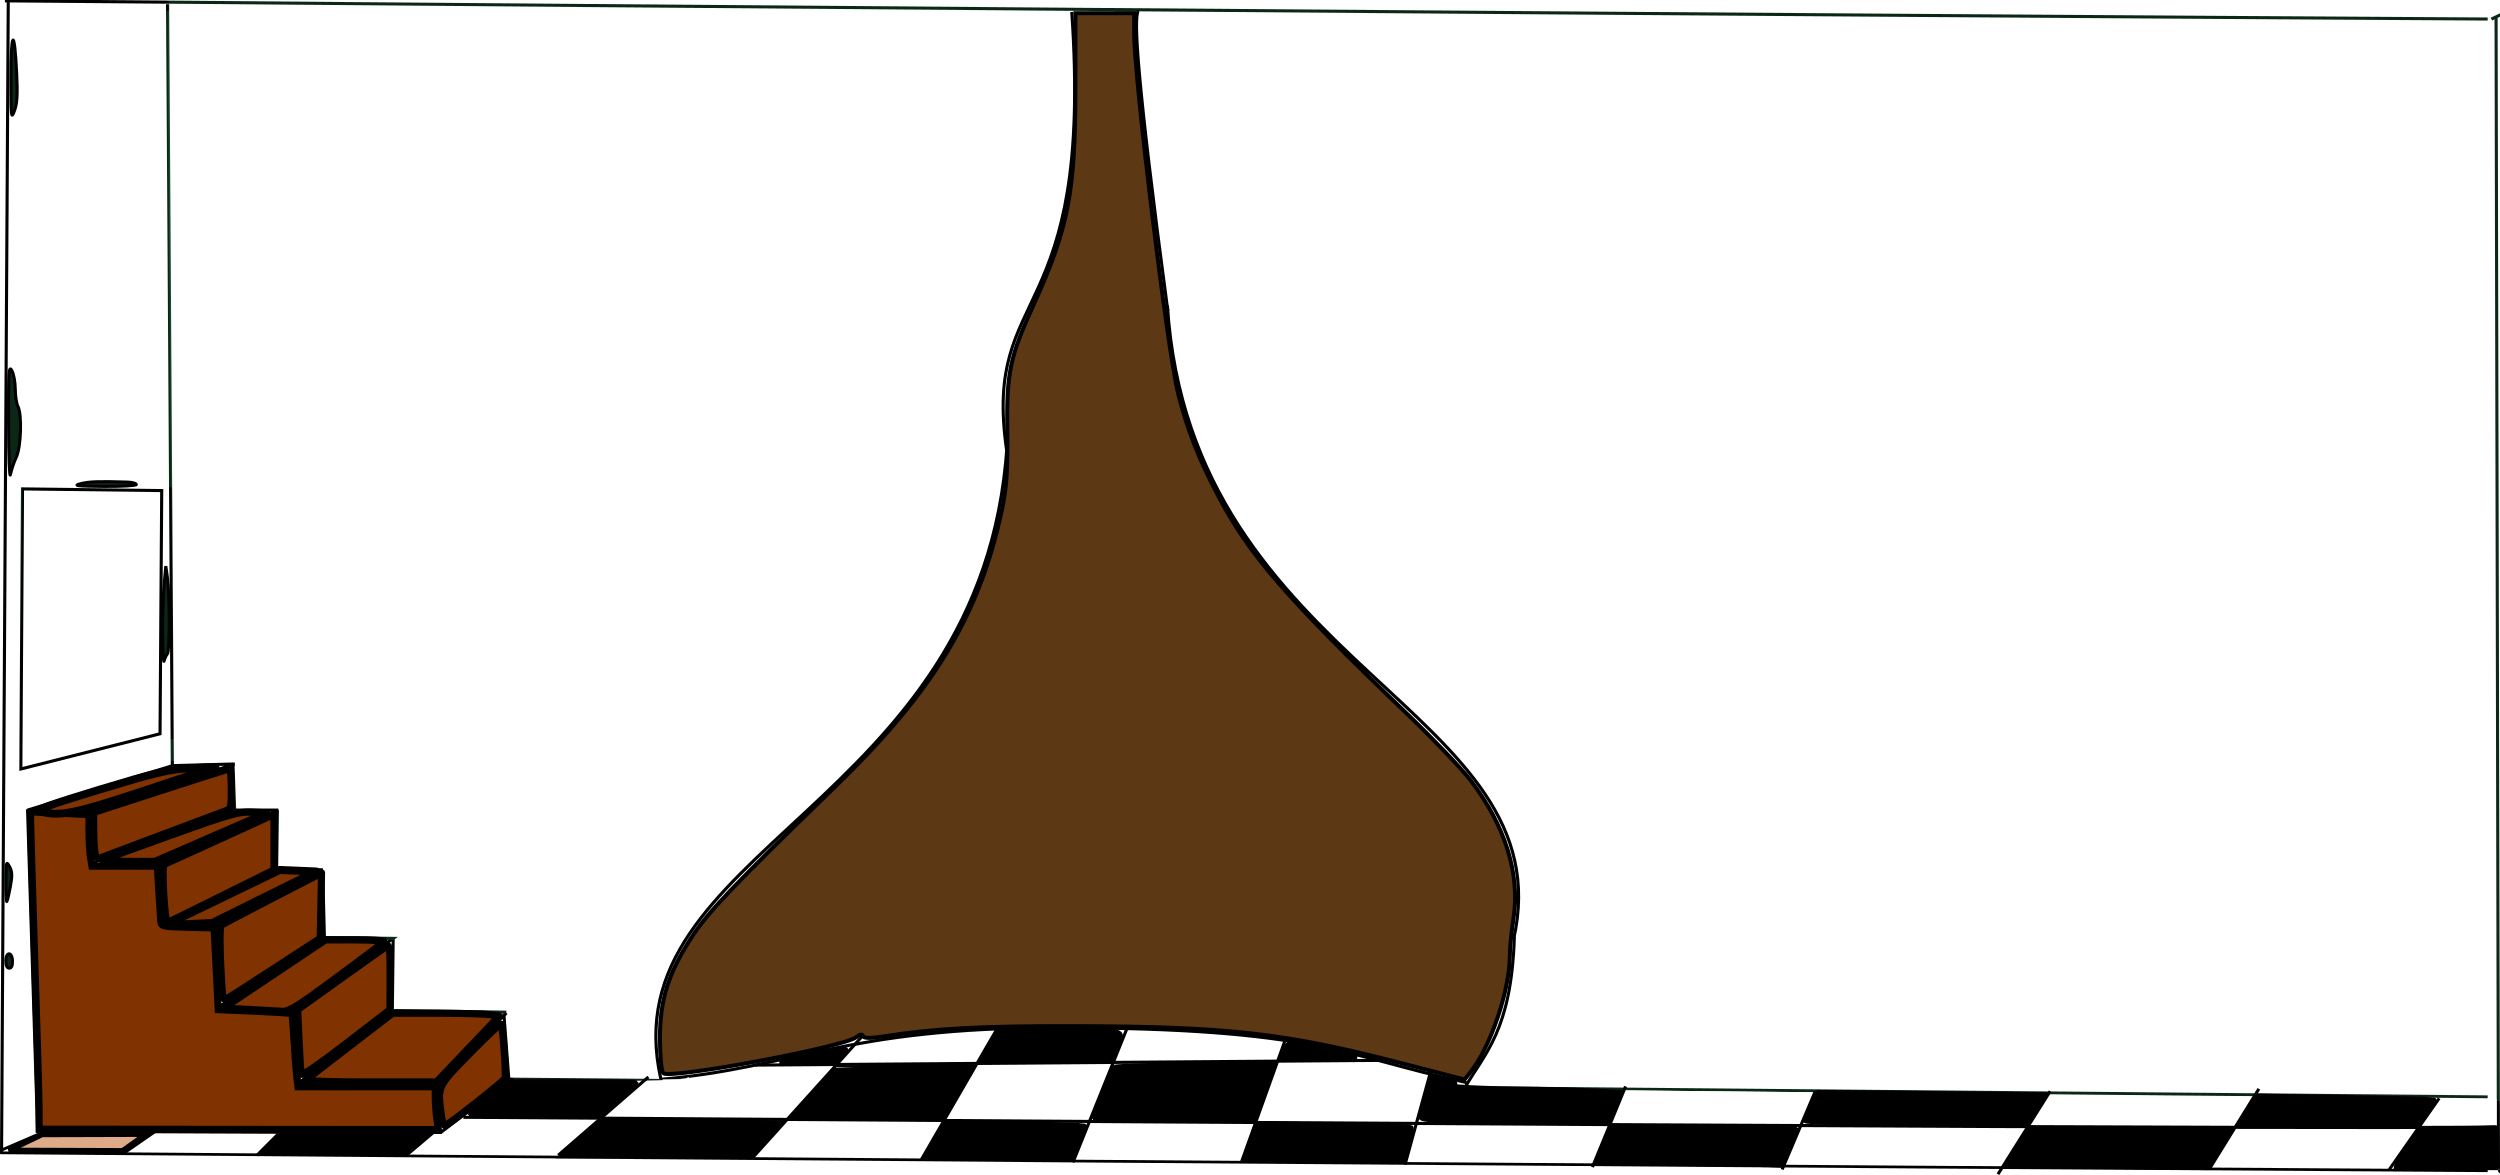 <?xml version="1.0" encoding="UTF-8" standalone="no"?>
<!-- Created with Inkscape (http://www.inkscape.org/) -->

<svg
   xmlns:dc="http://purl.org/dc/elements/1.1/"
   xmlns:cc="http://creativecommons.org/ns#"
   xmlns:rdf="http://www.w3.org/1999/02/22-rdf-syntax-ns#"
   xmlns:svg="http://www.w3.org/2000/svg"
   xmlns="http://www.w3.org/2000/svg"
   xmlns:sodipodi="http://sodipodi.sourceforge.net/DTD/sodipodi-0.dtd"
   xmlns:inkscape="http://www.inkscape.org/namespaces/inkscape"
   width="227.732mm"
   height="107.037mm"
   viewBox="0 0 806.924 379.265"
   id="svg2"
   version="1.1"
   inkscape:version="0.91 r13725"
   sodipodi:docname="Kitchen2.svg"
   inkscape:export-filename="/Users/joannehomik/Desktop/GitRepos/MonstersKitchen/src/Monster's Kitchen/Assets/art/Kitchen2.png"
   inkscape:export-xdpi="90"
   inkscape:export-ydpi="90">
  <defs
     id="defs4">
    <inkscape:path-effect
       effect="spiro"
       id="path-effect3497"
       is_visible="true" />
    <inkscape:path-effect
       effect="spiro"
       id="path-effect3466"
       is_visible="true" />
    <inkscape:path-effect
       effect="spiro"
       id="path-effect3462"
       is_visible="true" />
    <inkscape:perspective
       sodipodi:type="inkscape:persp3d"
       inkscape:vp_x="0 : 361.02441 : 1"
       inkscape:vp_y="0 : 999.99997 : 0"
       inkscape:vp_z="1187.3705 : 361.02441 : 1"
       inkscape:persp3d-origin="593.68523 : 240.68294 : 1"
       id="perspective3405" />
    <filter
       height="1.3"
       width="1.3"
       y="-0.15"
       x="-0.15"
       inkscape:menu-tooltip="Van Gogh painting effect for bitmaps"
       inkscape:menu="Distort"
       inkscape:label="Pixel Smear"
       style="color-interpolation-filters:sRGB"
       id="filter5203">
      <feTurbulence
         type="fractalNoise"
         numOctaves="3"
         baseFrequency="0.25 0.4"
         seed="5"
         id="feTurbulence5205" />
      <feColorMatrix
         result="result5"
         values="1 0 0 0 0 0 1 0 0 0 0 0 1 0 0 0 0 0 1 0 "
         id="feColorMatrix5207" />
      <feComposite
         in="SourceGraphic"
         operator="in"
         in2="result5"
         id="feComposite5209" />
      <feMorphology
         operator="dilate"
         radius="1.5"
         result="result3"
         id="feMorphology5211" />
      <feTurbulence
         numOctaves="5"
         baseFrequency="0.03"
         type="fractalNoise"
         seed="7"
         id="feTurbulence5213" />
      <feGaussianBlur
         stdDeviation="0.5"
         result="result91"
         id="feGaussianBlur5215" />
      <feDisplacementMap
         in="result3"
         xChannelSelector="R"
         yChannelSelector="G"
         scale="27"
         result="result4"
         in2="result91"
         id="feDisplacementMap5217" />
      <feComposite
         in="result4"
         k3="0.8"
         k1="1.3"
         result="result2"
         operator="arithmetic"
         in2="result4"
         id="feComposite5219"
         k2="0"
         k4="0" />
      <feBlend
         in2="result2"
         mode="screen"
         in="result2"
         id="feBlend5221" />
    </filter>
    <filter
       y="-0.15"
       height="1.3"
       x="-0.15"
       width="1.3"
       inkscape:menu-tooltip="Aquarelle paper effect which can be used for pictures as for objects"
       inkscape:menu="Textures"
       inkscape:label="Rough Paper"
       style="color-interpolation-filters:sRGB"
       id="filter5657">
      <feTurbulence
         type="fractalNoise"
         baseFrequency="0.04"
         numOctaves="5"
         seed="0"
         result="result4"
         id="feTurbulence5659" />
      <feDisplacementMap
         in="SourceGraphic"
         in2="result4"
         yChannelSelector="G"
         xChannelSelector="R"
         scale="10"
         result="result3"
         id="feDisplacementMap5661" />
      <feDiffuseLighting
         lighting-color="#e9e6d7"
         diffuseConstant="1"
         surfaceScale="2"
         result="result1"
         in="result4"
         id="feDiffuseLighting5663">
        <feDistantLight
           azimuth="235"
           elevation="40"
           id="feDistantLight5665" />
      </feDiffuseLighting>
      <feComposite
         operator="in"
         in="result3"
         in2="result1"
         result="result2"
         id="feComposite5667" />
      <feComposite
         in2="result1"
         result="result5"
         operator="arithmetic"
         k1="1.7"
         id="feComposite5669"
         k2="0"
         k3="0"
         k4="0" />
      <feBlend
         in="result5"
         in2="result3"
         mode="normal"
         id="feBlend5671" />
    </filter>
    <filter
       height="1.3"
       width="1.3"
       y="-0.15"
       x="-0.15"
       inkscape:menu-tooltip="Silk carpet texture, horizontal stripes"
       inkscape:menu="Textures"
       inkscape:label="Silk Carpet"
       style="color-interpolation-filters:sRGB"
       id="filter5893">
      <feTurbulence
         type="turbulence"
         numOctaves="2"
         baseFrequency="0.01 0.11"
         seed="10"
         id="feTurbulence5895" />
      <feColorMatrix
         result="result5"
         values="1 0 0 0 0 0 1 0 0 0 0 0 1 0 0 0 0 0 1.3 0 "
         id="feColorMatrix5897" />
      <feComposite
         in="SourceGraphic"
         operator="out"
         in2="result5"
         id="feComposite5899" />
      <feMorphology
         operator="dilate"
         radius="1.3"
         result="result3"
         id="feMorphology5901" />
      <feTurbulence
         numOctaves="3"
         baseFrequency="0.08 0.05"
         type="fractalNoise"
         seed="7"
         result="result6"
         id="feTurbulence5903" />
      <feGaussianBlur
         stdDeviation="0.5"
         result="result7"
         id="feGaussianBlur5905" />
      <feDisplacementMap
         in="result3"
         xChannelSelector="R"
         yChannelSelector="G"
         scale="3"
         result="result4"
         in2="result7"
         id="feDisplacementMap5907" />
      <feComposite
         in="result4"
         k1="1"
         result="result2"
         operator="arithmetic"
         in2="result4"
         k2="1"
         id="feComposite5909"
         k3="0"
         k4="0" />
      <feBlend
         in2="result4"
         mode="normal"
         in="result2"
         id="feBlend5911" />
    </filter>
    <filter
       height="1.3"
       width="1.3"
       y="-0.15"
       x="-0.15"
       inkscape:menu-tooltip="Silk carpet texture, horizontal stripes"
       inkscape:menu="Textures"
       inkscape:label="Silk Carpet"
       style="color-interpolation-filters:sRGB"
       id="filter5913">
      <feTurbulence
         type="turbulence"
         numOctaves="2"
         baseFrequency="0.01 0.11"
         seed="10"
         id="feTurbulence5915" />
      <feColorMatrix
         result="result5"
         values="1 0 0 0 0 0 1 0 0 0 0 0 1 0 0 0 0 0 1.3 0 "
         id="feColorMatrix5917" />
      <feComposite
         in="SourceGraphic"
         operator="out"
         in2="result5"
         id="feComposite5919" />
      <feMorphology
         operator="dilate"
         radius="1.3"
         result="result3"
         id="feMorphology5921" />
      <feTurbulence
         numOctaves="3"
         baseFrequency="0.08 0.05"
         type="fractalNoise"
         seed="7"
         result="result6"
         id="feTurbulence5923" />
      <feGaussianBlur
         stdDeviation="0.5"
         result="result7"
         id="feGaussianBlur5925" />
      <feDisplacementMap
         in="result3"
         xChannelSelector="R"
         yChannelSelector="G"
         scale="3"
         result="result4"
         in2="result7"
         id="feDisplacementMap5927" />
      <feComposite
         in="result4"
         k1="1"
         result="result2"
         operator="arithmetic"
         in2="result4"
         k2="1"
         id="feComposite5929"
         k3="0"
         k4="0" />
      <feBlend
         in2="result4"
         mode="normal"
         in="result2"
         id="feBlend5931" />
    </filter>
    <filter
       height="1.3"
       width="1.3"
       y="-0.15"
       x="-0.15"
       inkscape:menu-tooltip="Silk carpet texture, horizontal stripes"
       inkscape:menu="Textures"
       inkscape:label="Silk Carpet"
       style="color-interpolation-filters:sRGB"
       id="filter5933">
      <feTurbulence
         type="turbulence"
         numOctaves="2"
         baseFrequency="0.01 0.11"
         seed="10"
         id="feTurbulence5935" />
      <feColorMatrix
         result="result5"
         values="1 0 0 0 0 0 1 0 0 0 0 0 1 0 0 0 0 0 1.3 0 "
         id="feColorMatrix5937" />
      <feComposite
         in="SourceGraphic"
         operator="out"
         in2="result5"
         id="feComposite5939" />
      <feMorphology
         operator="dilate"
         radius="1.3"
         result="result3"
         id="feMorphology5941" />
      <feTurbulence
         numOctaves="3"
         baseFrequency="0.08 0.05"
         type="fractalNoise"
         seed="7"
         result="result6"
         id="feTurbulence5943" />
      <feGaussianBlur
         stdDeviation="0.5"
         result="result7"
         id="feGaussianBlur5945" />
      <feDisplacementMap
         in="result3"
         xChannelSelector="R"
         yChannelSelector="G"
         scale="3"
         result="result4"
         in2="result7"
         id="feDisplacementMap5947" />
      <feComposite
         in="result4"
         k1="1"
         result="result2"
         operator="arithmetic"
         in2="result4"
         k2="1"
         id="feComposite5949"
         k3="0"
         k4="0" />
      <feBlend
         in2="result4"
         mode="normal"
         in="result2"
         id="feBlend5951" />
    </filter>
    <filter
       height="1.3"
       width="1.3"
       y="-0.15"
       x="-0.15"
       inkscape:menu-tooltip="Silk carpet texture, horizontal stripes"
       inkscape:menu="Textures"
       inkscape:label="Silk Carpet"
       style="color-interpolation-filters:sRGB"
       id="filter5953">
      <feTurbulence
         type="turbulence"
         numOctaves="2"
         baseFrequency="0.01 0.11"
         seed="10"
         id="feTurbulence5955" />
      <feColorMatrix
         result="result5"
         values="1 0 0 0 0 0 1 0 0 0 0 0 1 0 0 0 0 0 1.3 0 "
         id="feColorMatrix5957" />
      <feComposite
         in="SourceGraphic"
         operator="out"
         in2="result5"
         id="feComposite5959" />
      <feMorphology
         operator="dilate"
         radius="1.3"
         result="result3"
         id="feMorphology5961" />
      <feTurbulence
         numOctaves="3"
         baseFrequency="0.08 0.05"
         type="fractalNoise"
         seed="7"
         result="result6"
         id="feTurbulence5963" />
      <feGaussianBlur
         stdDeviation="0.5"
         result="result7"
         id="feGaussianBlur5965" />
      <feDisplacementMap
         in="result3"
         xChannelSelector="R"
         yChannelSelector="G"
         scale="3"
         result="result4"
         in2="result7"
         id="feDisplacementMap5967" />
      <feComposite
         in="result4"
         k1="1"
         result="result2"
         operator="arithmetic"
         in2="result4"
         k2="1"
         id="feComposite5969"
         k3="0"
         k4="0" />
      <feBlend
         in2="result4"
         mode="normal"
         in="result2"
         id="feBlend5971" />
    </filter>
    <filter
       height="1.3"
       width="1.3"
       y="-0.15"
       x="-0.15"
       inkscape:menu-tooltip="Silk carpet texture, horizontal stripes"
       inkscape:menu="Textures"
       inkscape:label="Silk Carpet"
       style="color-interpolation-filters:sRGB"
       id="filter5973">
      <feTurbulence
         type="turbulence"
         numOctaves="2"
         baseFrequency="0.01 0.11"
         seed="10"
         id="feTurbulence5975" />
      <feColorMatrix
         result="result5"
         values="1 0 0 0 0 0 1 0 0 0 0 0 1 0 0 0 0 0 1.3 0 "
         id="feColorMatrix5977" />
      <feComposite
         in="SourceGraphic"
         operator="out"
         in2="result5"
         id="feComposite5979" />
      <feMorphology
         operator="dilate"
         radius="1.3"
         result="result3"
         id="feMorphology5981" />
      <feTurbulence
         numOctaves="3"
         baseFrequency="0.08 0.05"
         type="fractalNoise"
         seed="7"
         result="result6"
         id="feTurbulence5983" />
      <feGaussianBlur
         stdDeviation="0.5"
         result="result7"
         id="feGaussianBlur5985" />
      <feDisplacementMap
         in="result3"
         xChannelSelector="R"
         yChannelSelector="G"
         scale="3"
         result="result4"
         in2="result7"
         id="feDisplacementMap5987" />
      <feComposite
         in="result4"
         k1="1"
         result="result2"
         operator="arithmetic"
         in2="result4"
         k2="1"
         id="feComposite5989"
         k3="0"
         k4="0" />
      <feBlend
         in2="result4"
         mode="normal"
         in="result2"
         id="feBlend5991" />
    </filter>
    <filter
       height="1.3"
       width="1.3"
       y="-0.15"
       x="-0.15"
       inkscape:menu-tooltip="Silk carpet texture, horizontal stripes"
       inkscape:menu="Textures"
       inkscape:label="Silk Carpet"
       style="color-interpolation-filters:sRGB"
       id="filter5993">
      <feTurbulence
         type="turbulence"
         numOctaves="2"
         baseFrequency="0.01 0.11"
         seed="10"
         id="feTurbulence5995" />
      <feColorMatrix
         result="result5"
         values="1 0 0 0 0 0 1 0 0 0 0 0 1 0 0 0 0 0 1.3 0 "
         id="feColorMatrix5997" />
      <feComposite
         in="SourceGraphic"
         operator="out"
         in2="result5"
         id="feComposite5999" />
      <feMorphology
         operator="dilate"
         radius="1.3"
         result="result3"
         id="feMorphology6001" />
      <feTurbulence
         numOctaves="3"
         baseFrequency="0.08 0.05"
         type="fractalNoise"
         seed="7"
         result="result6"
         id="feTurbulence6003" />
      <feGaussianBlur
         stdDeviation="0.5"
         result="result7"
         id="feGaussianBlur6005" />
      <feDisplacementMap
         in="result3"
         xChannelSelector="R"
         yChannelSelector="G"
         scale="3"
         result="result4"
         in2="result7"
         id="feDisplacementMap6007" />
      <feComposite
         in="result4"
         k1="1"
         result="result2"
         operator="arithmetic"
         in2="result4"
         k2="1"
         id="feComposite6009"
         k3="0"
         k4="0" />
      <feBlend
         in2="result4"
         mode="normal"
         in="result2"
         id="feBlend6011" />
    </filter>
    <filter
       height="1.3"
       width="1.3"
       y="-0.15"
       x="-0.15"
       inkscape:menu-tooltip="Silk carpet texture, horizontal stripes"
       inkscape:menu="Textures"
       inkscape:label="Silk Carpet"
       style="color-interpolation-filters:sRGB"
       id="filter6013">
      <feTurbulence
         type="turbulence"
         numOctaves="2"
         baseFrequency="0.01 0.11"
         seed="10"
         id="feTurbulence6015" />
      <feColorMatrix
         result="result5"
         values="1 0 0 0 0 0 1 0 0 0 0 0 1 0 0 0 0 0 1.3 0 "
         id="feColorMatrix6017" />
      <feComposite
         in="SourceGraphic"
         operator="out"
         in2="result5"
         id="feComposite6019" />
      <feMorphology
         operator="dilate"
         radius="1.3"
         result="result3"
         id="feMorphology6021" />
      <feTurbulence
         numOctaves="3"
         baseFrequency="0.08 0.05"
         type="fractalNoise"
         seed="7"
         result="result6"
         id="feTurbulence6023" />
      <feGaussianBlur
         stdDeviation="0.5"
         result="result7"
         id="feGaussianBlur6025" />
      <feDisplacementMap
         in="result3"
         xChannelSelector="R"
         yChannelSelector="G"
         scale="3"
         result="result4"
         in2="result7"
         id="feDisplacementMap6027" />
      <feComposite
         in="result4"
         k1="1"
         result="result2"
         operator="arithmetic"
         in2="result4"
         k2="1"
         id="feComposite6029"
         k3="0"
         k4="0" />
      <feBlend
         in2="result4"
         mode="normal"
         in="result2"
         id="feBlend6031" />
    </filter>
    <filter
       height="1.3"
       width="1.3"
       y="-0.15"
       x="-0.15"
       inkscape:menu-tooltip="Silk carpet texture, horizontal stripes"
       inkscape:menu="Textures"
       inkscape:label="Silk Carpet"
       style="color-interpolation-filters:sRGB"
       id="filter6033">
      <feTurbulence
         type="turbulence"
         numOctaves="2"
         baseFrequency="0.01 0.11"
         seed="10"
         id="feTurbulence6035" />
      <feColorMatrix
         result="result5"
         values="1 0 0 0 0 0 1 0 0 0 0 0 1 0 0 0 0 0 1.3 0 "
         id="feColorMatrix6037" />
      <feComposite
         in="SourceGraphic"
         operator="out"
         in2="result5"
         id="feComposite6039" />
      <feMorphology
         operator="dilate"
         radius="1.3"
         result="result3"
         id="feMorphology6041" />
      <feTurbulence
         numOctaves="3"
         baseFrequency="0.08 0.05"
         type="fractalNoise"
         seed="7"
         result="result6"
         id="feTurbulence6043" />
      <feGaussianBlur
         stdDeviation="0.5"
         result="result7"
         id="feGaussianBlur6045" />
      <feDisplacementMap
         in="result3"
         xChannelSelector="R"
         yChannelSelector="G"
         scale="3"
         result="result4"
         in2="result7"
         id="feDisplacementMap6047" />
      <feComposite
         in="result4"
         k1="1"
         result="result2"
         operator="arithmetic"
         in2="result4"
         k2="1"
         id="feComposite6049"
         k3="0"
         k4="0" />
      <feBlend
         in2="result4"
         mode="normal"
         in="result2"
         id="feBlend6051" />
    </filter>
    <filter
       height="1.3"
       width="1.3"
       y="-0.15"
       x="-0.15"
       inkscape:menu-tooltip="Silk carpet texture, horizontal stripes"
       inkscape:menu="Textures"
       inkscape:label="Silk Carpet"
       style="color-interpolation-filters:sRGB"
       id="filter6053">
      <feTurbulence
         type="turbulence"
         numOctaves="2"
         baseFrequency="0.01 0.11"
         seed="10"
         id="feTurbulence6055" />
      <feColorMatrix
         result="result5"
         values="1 0 0 0 0 0 1 0 0 0 0 0 1 0 0 0 0 0 1.3 0 "
         id="feColorMatrix6057" />
      <feComposite
         in="SourceGraphic"
         operator="out"
         in2="result5"
         id="feComposite6059" />
      <feMorphology
         operator="dilate"
         radius="1.3"
         result="result3"
         id="feMorphology6061" />
      <feTurbulence
         numOctaves="3"
         baseFrequency="0.08 0.05"
         type="fractalNoise"
         seed="7"
         result="result6"
         id="feTurbulence6063" />
      <feGaussianBlur
         stdDeviation="0.5"
         result="result7"
         id="feGaussianBlur6065" />
      <feDisplacementMap
         in="result3"
         xChannelSelector="R"
         yChannelSelector="G"
         scale="3"
         result="result4"
         in2="result7"
         id="feDisplacementMap6067" />
      <feComposite
         in="result4"
         k1="1"
         result="result2"
         operator="arithmetic"
         in2="result4"
         k2="1"
         id="feComposite6069"
         k3="0"
         k4="0" />
      <feBlend
         in2="result4"
         mode="normal"
         in="result2"
         id="feBlend6071" />
    </filter>
    <filter
       height="1.3"
       width="1.3"
       y="-0.15"
       x="-0.15"
       inkscape:menu-tooltip="Silk carpet texture, horizontal stripes"
       inkscape:menu="Textures"
       inkscape:label="Silk Carpet"
       style="color-interpolation-filters:sRGB"
       id="filter6073">
      <feTurbulence
         type="turbulence"
         numOctaves="2"
         baseFrequency="0.01 0.11"
         seed="10"
         id="feTurbulence6075" />
      <feColorMatrix
         result="result5"
         values="1 0 0 0 0 0 1 0 0 0 0 0 1 0 0 0 0 0 1.3 0 "
         id="feColorMatrix6077" />
      <feComposite
         in="SourceGraphic"
         operator="out"
         in2="result5"
         id="feComposite6079" />
      <feMorphology
         operator="dilate"
         radius="1.3"
         result="result3"
         id="feMorphology6081" />
      <feTurbulence
         numOctaves="3"
         baseFrequency="0.08 0.05"
         type="fractalNoise"
         seed="7"
         result="result6"
         id="feTurbulence6083" />
      <feGaussianBlur
         stdDeviation="0.5"
         result="result7"
         id="feGaussianBlur6085" />
      <feDisplacementMap
         in="result3"
         xChannelSelector="R"
         yChannelSelector="G"
         scale="3"
         result="result4"
         in2="result7"
         id="feDisplacementMap6087" />
      <feComposite
         in="result4"
         k1="1"
         result="result2"
         operator="arithmetic"
         in2="result4"
         k2="1"
         id="feComposite6089"
         k3="0"
         k4="0" />
      <feBlend
         in2="result4"
         mode="normal"
         in="result2"
         id="feBlend6091" />
    </filter>
    <filter
       height="1.3"
       width="1.3"
       y="-0.15"
       x="-0.15"
       inkscape:menu-tooltip="Silk carpet texture, horizontal stripes"
       inkscape:menu="Textures"
       inkscape:label="Silk Carpet"
       style="color-interpolation-filters:sRGB"
       id="filter6093">
      <feTurbulence
         type="turbulence"
         numOctaves="2"
         baseFrequency="0.01 0.11"
         seed="10"
         id="feTurbulence6095" />
      <feColorMatrix
         result="result5"
         values="1 0 0 0 0 0 1 0 0 0 0 0 1 0 0 0 0 0 1.3 0 "
         id="feColorMatrix6097" />
      <feComposite
         in="SourceGraphic"
         operator="out"
         in2="result5"
         id="feComposite6099" />
      <feMorphology
         operator="dilate"
         radius="1.3"
         result="result3"
         id="feMorphology6101" />
      <feTurbulence
         numOctaves="3"
         baseFrequency="0.08 0.05"
         type="fractalNoise"
         seed="7"
         result="result6"
         id="feTurbulence6103" />
      <feGaussianBlur
         stdDeviation="0.5"
         result="result7"
         id="feGaussianBlur6105" />
      <feDisplacementMap
         in="result3"
         xChannelSelector="R"
         yChannelSelector="G"
         scale="3"
         result="result4"
         in2="result7"
         id="feDisplacementMap6107" />
      <feComposite
         in="result4"
         k1="1"
         result="result2"
         operator="arithmetic"
         in2="result4"
         k2="1"
         id="feComposite6109"
         k3="0"
         k4="0" />
      <feBlend
         in2="result4"
         mode="normal"
         in="result2"
         id="feBlend6111" />
    </filter>
    <filter
       height="1.3"
       width="1.3"
       y="-0.15"
       x="-0.15"
       inkscape:menu-tooltip="Van Gogh painting effect for bitmaps"
       inkscape:menu="Distort"
       inkscape:label="Pixel Smear"
       style="color-interpolation-filters:sRGB"
       id="filter6179">
      <feTurbulence
         type="fractalNoise"
         numOctaves="3"
         baseFrequency="0.25 0.4"
         seed="5"
         id="feTurbulence6181" />
      <feColorMatrix
         result="result5"
         values="1 0 0 0 0 0 1 0 0 0 0 0 1 0 0 0 0 0 1 0 "
         id="feColorMatrix6183" />
      <feComposite
         in="SourceGraphic"
         operator="in"
         in2="result5"
         id="feComposite6185" />
      <feMorphology
         operator="dilate"
         radius="1.5"
         result="result3"
         id="feMorphology6187" />
      <feTurbulence
         numOctaves="5"
         baseFrequency="0.03"
         type="fractalNoise"
         seed="7"
         id="feTurbulence6189" />
      <feGaussianBlur
         stdDeviation="0.5"
         result="result91"
         id="feGaussianBlur6191" />
      <feDisplacementMap
         in="result3"
         xChannelSelector="R"
         yChannelSelector="G"
         scale="27"
         result="result4"
         in2="result91"
         id="feDisplacementMap6193" />
      <feComposite
         in="result4"
         k3="0.8"
         k1="1.3"
         result="result2"
         operator="arithmetic"
         in2="result4"
         id="feComposite6195"
         k2="0"
         k4="0" />
      <feBlend
         in2="result2"
         mode="screen"
         in="result2"
         id="feBlend6197" />
    </filter>
    <filter
       height="1.3"
       width="1.3"
       y="-0.15"
       x="-0.15"
       inkscape:menu-tooltip="Van Gogh painting effect for bitmaps"
       inkscape:menu="Distort"
       inkscape:label="Pixel Smear"
       style="color-interpolation-filters:sRGB"
       id="filter6223">
      <feTurbulence
         type="fractalNoise"
         numOctaves="3"
         baseFrequency="0.25 0.4"
         seed="5"
         id="feTurbulence6225" />
      <feColorMatrix
         result="result5"
         values="1 0 0 0 0 0 1 0 0 0 0 0 1 0 0 0 0 0 1 0 "
         id="feColorMatrix6227" />
      <feComposite
         in="SourceGraphic"
         operator="in"
         in2="result5"
         id="feComposite6229" />
      <feMorphology
         operator="dilate"
         radius="1.5"
         result="result3"
         id="feMorphology6231" />
      <feTurbulence
         numOctaves="5"
         baseFrequency="0.03"
         type="fractalNoise"
         seed="7"
         id="feTurbulence6233" />
      <feGaussianBlur
         stdDeviation="0.5"
         result="result91"
         id="feGaussianBlur6235" />
      <feDisplacementMap
         in="result3"
         xChannelSelector="R"
         yChannelSelector="G"
         scale="27"
         result="result4"
         in2="result91"
         id="feDisplacementMap6237" />
      <feComposite
         in="result4"
         k3="0.8"
         k1="1.3"
         result="result2"
         operator="arithmetic"
         in2="result4"
         id="feComposite6239"
         k2="0"
         k4="0" />
      <feBlend
         in2="result2"
         mode="screen"
         in="result2"
         id="feBlend6241" />
    </filter>
    <filter
       height="1.3"
       width="1.3"
       y="-0.15"
       x="-0.15"
       inkscape:menu-tooltip="Van Gogh painting effect for bitmaps"
       inkscape:menu="Distort"
       inkscape:label="Pixel Smear"
       style="color-interpolation-filters:sRGB"
       id="filter6243">
      <feTurbulence
         type="fractalNoise"
         numOctaves="3"
         baseFrequency="0.25 0.4"
         seed="5"
         id="feTurbulence6245" />
      <feColorMatrix
         result="result5"
         values="1 0 0 0 0 0 1 0 0 0 0 0 1 0 0 0 0 0 1 0 "
         id="feColorMatrix6247" />
      <feComposite
         in="SourceGraphic"
         operator="in"
         in2="result5"
         id="feComposite6249" />
      <feMorphology
         operator="dilate"
         radius="1.5"
         result="result3"
         id="feMorphology6251" />
      <feTurbulence
         numOctaves="5"
         baseFrequency="0.03"
         type="fractalNoise"
         seed="7"
         id="feTurbulence6253" />
      <feGaussianBlur
         stdDeviation="0.5"
         result="result91"
         id="feGaussianBlur6255" />
      <feDisplacementMap
         in="result3"
         xChannelSelector="R"
         yChannelSelector="G"
         scale="27"
         result="result4"
         in2="result91"
         id="feDisplacementMap6257" />
      <feComposite
         in="result4"
         k3="0.8"
         k1="1.3"
         result="result2"
         operator="arithmetic"
         in2="result4"
         id="feComposite6259"
         k2="0"
         k4="0" />
      <feBlend
         in2="result2"
         mode="screen"
         in="result2"
         id="feBlend6261" />
    </filter>
  </defs>
  <sodipodi:namedview
     id="base"
     pagecolor="#ffffff"
     bordercolor="#666666"
     borderopacity="1.0"
     inkscape:pageopacity="0.0"
     inkscape:pageshadow="2"
     inkscape:zoom="0.92362938"
     inkscape:cx="413.00711"
     inkscape:cy="182.19967"
     inkscape:document-units="px"
     inkscape:current-layer="svg2"
     showgrid="false"
     inkscape:snap-page="true"
     fit-margin-top="0"
     fit-margin-left="0"
     fit-margin-right="0"
     fit-margin-bottom="0"
     inkscape:snap-intersection-paths="false"
     inkscape:snap-others="false"
     inkscape:window-width="1440"
     inkscape:window-height="770"
     inkscape:window-x="0"
     inkscape:window-y="0"
     inkscape:window-maximized="1" />
  <g
     inkscape:label="Layer 1"
     inkscape:groupmode="layer"
     id="layer1"
     transform="translate(11.185,-504.964)"
     style="display:inline">
    <path
       style="fill:none;fill-rule:evenodd;stroke:#000000;stroke-width:0.997px;stroke-linecap:butt;stroke-linejoin:miter;stroke-opacity:1"
       d="M -9.602,505.236 C 1048.198,513.9 1050.348,511.734 1050.348,511.734"
       id="path3423"
       inkscape:connector-curvature="0" />
    <path
       style="fill:none;fill-rule:evenodd;stroke:#000000;stroke-width:0.983px;stroke-linecap:butt;stroke-linejoin:miter;stroke-opacity:1"
       d="M 1049.928,512.278 1077.967,487.05 47.008,476.538 -9.069,503.869"
       id="path3425"
       inkscape:connector-curvature="0" />
    <path
       style="fill:none;fill-rule:evenodd;stroke:#000000;stroke-width:1px;stroke-linecap:butt;stroke-linejoin:miter;stroke-opacity:1"
       d="M -8.52,504.967 C -10.685,877.41 -10.685,877.41 -10.685,877.41 Z"
       id="path3429"
       inkscape:connector-curvature="0"
       inkscape:export-xdpi="90"
       inkscape:export-ydpi="90" />
    <path
       style="fill:none;fill-rule:evenodd;stroke:#000000;stroke-width:0.929px;stroke-linecap:butt;stroke-linejoin:miter;stroke-opacity:1"
       d="m 1053.867,883.986 28.208,-22.385 -1037.177,-9.327 -56.415,24.25"
       id="path3425-8"
       inkscape:connector-curvature="0" />
    <path
       style="fill:none;fill-rule:evenodd;stroke:#000000;stroke-width:1.006px;stroke-linecap:butt;stroke-linejoin:miter;stroke-opacity:1"
       d="m 45.073,852.779 -2.165,-344.267 0,-2.193 z"
       id="path3446"
       inkscape:connector-curvature="0"
       inkscape:export-xdpi="90"
       inkscape:export-ydpi="90" />
    <path
       style="fill:none;fill-rule:evenodd;stroke:#000000;stroke-width:0.879px;stroke-linecap:butt;stroke-linejoin:miter;stroke-opacity:1"
       d="M -10.992,877.058 C 1052.012,885.433 1054.172,883.758 1054.172,883.758"
       id="path3450"
       inkscape:connector-curvature="0" />
    <path
       style="fill:none;fill-rule:evenodd;stroke:#000000;stroke-width:1px;stroke-linecap:butt;stroke-linejoin:miter;stroke-opacity:1"
       d="m -3.919,662.768 -0.541,90.404 44.931,-11.368 0.541,-78.495 z"
       id="path3503"
       inkscape:connector-curvature="0"
       inkscape:export-xdpi="90"
       inkscape:export-ydpi="90" />
    <path
       style="fill:#ffffff;stroke:#ffffff;stroke-width:0.541"
       d="m -2407.222,657.906 c -0.199,-0.198 -0.359,-1.356 -0.357,-2.571 l 0,-2.21 10.368,-6.767 c 5.702,-3.722 10.552,-6.841 10.777,-6.932 0.454,-0.183 0.844,3.582 1.324,12.751 l 0.319,6.09 -11.036,0 c -6.07,0 -11.199,-0.162 -11.397,-0.361 z"
       id="path3514"
       inkscape:connector-curvature="0"
       transform="translate(2537.685,194.067)"
       inkscape:export-xdpi="90"
       inkscape:export-ydpi="90" />
    <path
       style="fill:#ffffff;stroke:#ffffff;stroke-width:0.541"
       d="m -2407.583,655.616 0,-2.651 10.573,-6.896 c 5.815,-3.793 10.722,-6.747 10.904,-6.565 0.345,0.345 1.165,10.998 1.225,15.921 l 0.035,2.842 -11.368,0 -11.368,0 0,-2.651 z"
       id="path3516"
       inkscape:connector-curvature="0"
       transform="translate(2537.685,194.067)"
       inkscape:export-xdpi="90"
       inkscape:export-ydpi="90" />
    <path
       style="fill:#ffffff;stroke:#ffffff;stroke-width:0.541"
       d="m -2396.35,658.406 c 2.159,-0.103 5.691,-0.103 7.849,0 2.159,0.103 0.393,0.187 -3.925,0.187 -4.317,0 -6.083,-0.084 -3.925,-0.187 z"
       id="path3518"
       inkscape:connector-curvature="0"
       transform="translate(2537.685,194.067)"
       inkscape:export-xdpi="90"
       inkscape:export-ydpi="90" />
    <path
       style="fill:#ffffff;stroke:#ffffff;stroke-width:0.541"
       d="m -2406.155,673.018 c -0.155,-0.819 -0.442,-4.107 -0.636,-7.308 l -0.354,-5.819 10.446,0 c 5.745,0 10.214,0.206 9.932,0.458 -1.292,1.151 -18.595,14.158 -18.835,14.158 -0.148,0 -0.397,-0.67 -0.552,-1.489 z"
       id="path3520"
       inkscape:connector-curvature="0"
       transform="translate(2537.685,194.067)"
       inkscape:export-xdpi="90"
       inkscape:export-ydpi="90" />
    <path
       style="fill:#ffffff;stroke:#ffffff;stroke-width:0.541"
       d="m -2406.179,673.55 c -0.166,-0.814 -0.571,-5.737 -0.898,-10.941 l -0.596,-9.461 1.388,-1.095 c 3.08,-2.429 19.871,-12.857 20.19,-12.539 0.456,0.456 1.162,8.742 1.21,14.193 l 0.039,4.373 -2.748,0.634 c -1.511,0.349 -3.521,0.677 -4.466,0.73 -0.945,0.053 -0.013,0.235 2.071,0.406 l 3.789,0.31 -9.839,7.434 c -9.717,7.342 -9.842,7.416 -10.141,5.955 z"
       id="path3522"
       inkscape:connector-curvature="0"
       transform="translate(2537.685,194.067)"
       inkscape:export-xdpi="90"
       inkscape:export-ydpi="90" />
    <path
       style="fill:#ffffff;stroke:#ffffff;stroke-width:0.191"
       d="m -2406.43,673.248 c -0.295,-2.635 -0.982,-12.053 -0.983,-13.473 -3e-4,-0.599 -0.087,-1.142 -0.192,-1.208 -0.114,-0.07 -0.188,-1.253 -0.184,-2.93 l 0.01,-2.812 1.667,-1.145 c 4.389,-3.016 20.029,-12.922 20.401,-12.922 0.065,0 0.119,0.366 0.119,0.813 4e-4,0.447 0.128,2.105 0.284,3.684 0.369,3.745 0.67,9.47 0.671,12.776 l 0,2.632 -0.926,0 c -0.855,0 -4.606,0.683 -4.796,0.874 -0.046,0.046 0.95,0.083 2.213,0.083 1.787,0 2.297,0.057 2.297,0.255 0,0.288 -18.142,14.063 -20.144,15.294 -0.139,0.085 -0.283,-0.548 -0.437,-1.922 z"
       id="path3528"
       inkscape:connector-curvature="0"
       transform="translate(2537.685,194.067)"
       inkscape:export-xdpi="90"
       inkscape:export-ydpi="90" />
    <rect
       style="fill:#ffffff;stroke:#ffffff"
       id="rect3543"
       width="8.465"
       height="14.887"
       x="43.916"
       y="760.21"
       inkscape:export-xdpi="90"
       inkscape:export-ydpi="90" />
    <rect
       style="fill:#ffffff;stroke:#000000;stroke-width:0;stroke-linejoin:round;stroke-miterlimit:4;stroke-dasharray:none;stroke-opacity:1"
       id="rect4357"
       width="73.623"
       height="10.015"
       x="53.734"
       y="848.99"
       inkscape:export-xdpi="90"
       inkscape:export-ydpi="90" />
    <rect
       style="fill:#ffffff;stroke:#000000;stroke-width:0;stroke-linejoin:round;stroke-miterlimit:4;stroke-dasharray:none;stroke-opacity:1"
       id="rect4359"
       width="26.526"
       height="14.075"
       x="14.216"
       y="852.779"
       inkscape:export-xdpi="90"
       inkscape:export-ydpi="90" />
    <rect
       style="fill:#ffffff;stroke:#000000;stroke-width:0;stroke-linejoin:round;stroke-miterlimit:4;stroke-dasharray:none;stroke-opacity:1"
       id="rect4363"
       width="9.744"
       height="4.872"
       x="8.803"
       y="765.082"
       inkscape:export-xdpi="90"
       inkscape:export-ydpi="90" />
    <rect
       style="fill:#ffffff;fill-opacity:1;fill-rule:evenodd;stroke:#000000;stroke-width:0;stroke-linejoin:miter;stroke-miterlimit:4;stroke-dasharray:none;stroke-opacity:1"
       id="rect6265"
       width="287.09"
       height="427.956"
       x="842.291"
       y="476.177" />
    <rect
       style="fill:#ffffff;fill-opacity:1;fill-rule:evenodd;stroke:#000000;stroke-width:0;stroke-linejoin:miter;stroke-miterlimit:4;stroke-dasharray:none;stroke-opacity:1"
       id="rect6269"
       width="41.341"
       height="417.238"
       x="812.434"
       y="476.943" />
    <rect
       style="fill:#ffffff;fill-opacity:1;fill-rule:evenodd;stroke:#000000;stroke-width:0;stroke-linejoin:miter;stroke-miterlimit:4;stroke-dasharray:none;stroke-opacity:1"
       id="rect6273"
       width="74.261"
       height="416.472"
       x="791.763"
       y="471.584" />
  </g>
  <g
     inkscape:groupmode="layer"
     id="layer2"
     inkscape:label="Layer 2"
     style="display:inline"
     transform="translate(2548.871,-310.896)">
    <path
       transform="translate(-2537.686,-194.067)"
       style="fill:none;fill-rule:evenodd;stroke:#000000;stroke-width:1px;stroke-linecap:butt;stroke-linejoin:miter;stroke-opacity:1"
       d="m -2.295,766.164 3.248,103.938 129.922,0.541 22.736,-17.323"
       id="path3507"
       inkscape:connector-curvature="0"
       inkscape:export-xdpi="90"
       inkscape:export-ydpi="90" />
    <path
       transform="translate(-2537.686,-194.067)"
       style="fill:none;fill-rule:evenodd;stroke:#000000;stroke-width:1px;stroke-linecap:butt;stroke-linejoin:miter;stroke-opacity:1"
       d="m -2.295,766.435 46.826,-14.346 20.03,-0.541 -46.556,15.158 z"
       id="path4365"
       inkscape:connector-curvature="0"
       inkscape:export-xdpi="90"
       inkscape:export-ydpi="90" />
    <path
       transform="translate(-2537.686,-194.067)"
       style="fill:none;fill-rule:evenodd;stroke:#000000;stroke-width:1px;stroke-linecap:butt;stroke-linejoin:miter;stroke-opacity:1"
       d="m 18.006,767.247 0.812,16.24 45.743,-17.052 -0.541,-14.616"
       id="path4369"
       inkscape:connector-curvature="0"
       inkscape:export-xdpi="90"
       inkscape:export-ydpi="90" />
    <path
       transform="translate(-2537.686,-194.067)"
       style="fill:none;fill-rule:evenodd;stroke:#000000;stroke-width:1px;stroke-linecap:butt;stroke-linejoin:miter;stroke-opacity:1"
       d="M 78.365,766.435 78.095,785.923 42.096,804.058"
       id="path4377"
       inkscape:connector-curvature="0"
       inkscape:export-xdpi="90"
       inkscape:export-ydpi="90" />
    <path
       transform="translate(-2537.686,-194.067)"
       style="display:inline;fill:none;fill-rule:evenodd;stroke:#000000;stroke-width:1px;stroke-linecap:butt;stroke-linejoin:miter;stroke-opacity:1"
       d="m 18.818,784.029 21.654,-0.271 38.165,-17.323 -14.075,0"
       id="path4371"
       inkscape:connector-curvature="0"
       inkscape:export-xdpi="90"
       inkscape:export-ydpi="90" />
    <path
       style="fill:none;fill-rule:evenodd;stroke:#000000;stroke-width:1px;stroke-linecap:butt;stroke-linejoin:miter;stroke-opacity:1"
       d="m -2496.131,609.991 -1.083,-20.03"
       id="path4386"
       inkscape:connector-curvature="0"
       inkscape:export-xdpi="90"
       inkscape:export-ydpi="90" />
    <path
       style="fill:none;fill-rule:evenodd;stroke:#000000;stroke-width:1px;stroke-linecap:butt;stroke-linejoin:miter;stroke-opacity:1"
       d="m -2459.049,591.856 14.346,-0.271 -33.834,17.594 -17.594,0.541"
       id="path4388"
       inkscape:connector-curvature="0"
       inkscape:export-xdpi="90"
       inkscape:export-ydpi="90" />
    <path
       style="fill:none;fill-rule:evenodd;stroke:#000000;stroke-width:1px;stroke-linecap:butt;stroke-linejoin:miter;stroke-opacity:1"
       d="m -2478.808,609.72 0.812,25.984 33.834,-21.924 -0.541,-21.924"
       id="path4394"
       inkscape:connector-curvature="0"
       inkscape:export-xdpi="90"
       inkscape:export-ydpi="90" />
    <path
       style="fill:none;fill-rule:evenodd;stroke:#000000;stroke-width:1px;stroke-linecap:butt;stroke-linejoin:miter;stroke-opacity:1"
       d="m -2443.621,613.51 21.654,0.271 -32.21,23.278 -24.36,-1.083"
       id="path4396"
       inkscape:connector-curvature="0"
       inkscape:export-xdpi="90"
       inkscape:export-ydpi="90" />
    <path
       style="fill:none;fill-rule:evenodd;stroke:#000000;stroke-width:1px;stroke-linecap:butt;stroke-linejoin:miter;stroke-opacity:1"
       d="m -2421.967,613.78 -0.271,23.278 -25.984,20.03 -4.06,3.248 -1.353,-23.278"
       id="path4400"
       inkscape:connector-curvature="0"
       inkscape:export-xdpi="90"
       inkscape:export-ydpi="90" />
    <path
       style="fill:none;fill-rule:evenodd;stroke:#000000;stroke-width:1px;stroke-linecap:butt;stroke-linejoin:miter;stroke-opacity:1"
       d="m -2421.967,637.058 36.541,0.541"
       id="path4402"
       inkscape:connector-curvature="0"
       inkscape:export-xdpi="90"
       inkscape:export-ydpi="90" />
    <path
       style="fill:none;fill-rule:evenodd;stroke:#000000;stroke-width:1px;stroke-linecap:butt;stroke-linejoin:miter;stroke-opacity:1"
       d="m -2452.282,660.606 44.39,0.271 1.083,16.24"
       id="path4406"
       inkscape:connector-curvature="0"
       inkscape:export-xdpi="90"
       inkscape:export-ydpi="90" />
    <path
       style="fill:none;fill-rule:evenodd;stroke:#000000;stroke-width:1px;stroke-linecap:butt;stroke-linejoin:miter;stroke-opacity:1"
       d="m -2407.892,660.877 22.466,-23.007"
       id="path4410"
       inkscape:connector-curvature="0"
       inkscape:export-xdpi="90"
       inkscape:export-ydpi="90" />
    <path
       style="fill:none;fill-rule:evenodd;stroke:#000000;stroke-width:1px;stroke-linecap:butt;stroke-linejoin:miter;stroke-opacity:1"
       d="m -2386.239,638.141 1.624,21.383"
       id="path4412"
       inkscape:connector-curvature="0"
       inkscape:export-xdpi="90"
       inkscape:export-ydpi="90" />
    <path
       style="fill:#ffffff;stroke:#000000;stroke-width:0;stroke-linejoin:round;stroke-miterlimit:4;stroke-dasharray:none;stroke-opacity:1"
       d="m -2487.939,675.631 c -26.407,-0.119 -48.051,-0.256 -48.099,-0.303 -0.047,-0.048 -0.757,-21.824 -1.576,-48.392 -0.819,-26.568 -1.555,-49.554 -1.634,-51.08 l -0.145,-2.774 7.373,0.002 c 4.055,9e-4 8.361,0.079 9.568,0.172 l 2.195,0.171 0.354,7.952 c 0.203,4.553 0.483,8.21 0.656,8.557 l 0.302,0.605 10.616,-0.101 10.616,-0.101 -0.01,0.642 c 0,0.353 0.197,4.723 0.447,9.71 0.515,10.284 0.397,9.86 2.673,9.629 0.745,-0.076 4.468,-0.213 8.274,-0.305 l 6.92,-0.167 0.326,10.918 c 0.179,6.005 0.324,12.022 0.321,13.373 l -0.01,2.455 8.053,0.342 c 11.915,0.507 16.299,0.736 16.412,0.861 0.056,0.061 0.363,4.862 0.682,10.668 0.319,5.806 0.643,11.059 0.721,11.674 l 0.14,1.118 22.035,0.109 c 12.119,0.06 22.086,0.166 22.149,0.236 0.102,0.112 1.005,12.659 0.998,13.863 0,0.547 2.603,0.542 -80.361,0.167 l 0,0 z"
       id="path4414"
       inkscape:connector-curvature="0"
       transform="translate(-6.1035156e-5,0)"
       inkscape:export-xdpi="90"
       inkscape:export-ydpi="90" />
    <path
       style="fill:#ffffff;stroke:#000000;stroke-width:0;stroke-linejoin:round;stroke-miterlimit:4;stroke-dasharray:none;stroke-opacity:1"
       d="m -2495.556,608.743 c 0,-0.186 -0.239,-4.419 -0.522,-9.406 -0.283,-4.987 -0.432,-9.146 -0.331,-9.243 0.143,-0.137 34.563,-15.818 35.98,-16.392 0.267,-0.108 0.338,1.755 0.338,8.787 l 0,8.924 -17.562,8.833 c -9.659,4.858 -17.637,8.834 -17.729,8.834 -0.092,0 -0.17,-0.152 -0.174,-0.338 z"
       id="path4416"
       inkscape:connector-curvature="0"
       transform="translate(-6.1035156e-5,0)"
       inkscape:export-xdpi="90"
       inkscape:export-ydpi="90" />
    <path
       style="fill:#ffffff;stroke:#000000;stroke-width:0;stroke-linejoin:round;stroke-miterlimit:4;stroke-dasharray:none;stroke-opacity:1"
       d="m -2516.391,589.25 c 0.074,-0.072 9.823,-3.741 21.663,-8.155 l 21.528,-8.024 5.366,0.074 5.366,0.074 -17.421,7.898 -17.421,7.898 -9.609,0.183 c -5.285,0.101 -9.548,0.125 -9.473,0.053 z"
       id="path4418"
       inkscape:connector-curvature="0"
       transform="translate(-6.1035156e-5,0)"
       inkscape:export-xdpi="90"
       inkscape:export-ydpi="90" />
    <path
       style="fill:#ffffff;stroke:#000000;stroke-width:0;stroke-linejoin:round;stroke-miterlimit:4;stroke-dasharray:none;stroke-opacity:1"
       d="m -2518.293,588.066 c 0,-0.276 -0.18,-3.727 -0.391,-7.668 -0.211,-3.941 -0.342,-7.207 -0.29,-7.259 0.051,-0.051 10.124,-3.358 22.383,-7.348 l 22.289,-7.255 0.171,3.551 c 0.094,1.953 0.185,4.968 0.203,6.7 l 0.032,3.149 -1.421,0.565 c -0.782,0.311 -10.556,3.969 -21.721,8.129 -11.165,4.16 -20.514,7.647 -20.774,7.75 -0.347,0.137 -0.476,0.053 -0.481,-0.315 z"
       id="path4420"
       inkscape:connector-curvature="0"
       transform="translate(-6.1035156e-5,0)"
       inkscape:export-xdpi="90"
       inkscape:export-ydpi="90" />
    <path
       style="fill:#ffffff;stroke:#000000;stroke-width:0;stroke-linejoin:round;stroke-miterlimit:4;stroke-dasharray:none;stroke-opacity:1"
       d="m -2532.96,571.745 -2.359,-0.152 21.141,-6.471 21.141,-6.471 7.597,-0.217 c 4.179,-0.119 7.623,-0.192 7.654,-0.161 0.031,0.031 -9.404,3.133 -20.966,6.892 l -21.022,6.836 -5.413,-0.053 c -2.977,-0.029 -6.475,-0.121 -7.772,-0.205 z"
       id="path4422"
       inkscape:connector-curvature="0"
       transform="translate(-6.1035156e-5,0)"
       inkscape:export-xdpi="90"
       inkscape:export-ydpi="90" />
    <path
       style="fill:#ffffff;stroke:#000000;stroke-width:0;stroke-linejoin:round;stroke-miterlimit:4;stroke-dasharray:none;stroke-opacity:1"
       d="m -2495.556,608.879 c 0,-0.112 -0.239,-4.344 -0.523,-9.406 -0.284,-5.062 -0.433,-9.282 -0.332,-9.378 0.193,-0.183 35.989,-16.471 36.199,-16.471 0.066,0 0.12,4.019 0.12,8.932 l 0,8.932 -17.593,8.797 c -9.676,4.838 -17.654,8.797 -17.729,8.797 -0.075,0 -0.139,-0.091 -0.143,-0.203 z"
       id="path4424"
       inkscape:connector-curvature="0"
       transform="translate(-6.1035156e-5,0)"
       inkscape:export-xdpi="90"
       inkscape:export-ydpi="90" />
    <path
       style="fill:#ffffff;stroke:#000000;stroke-width:0;stroke-linejoin:round;stroke-miterlimit:4;stroke-dasharray:none;stroke-opacity:1"
       d="m -2486.888,606.351 c 2.903,-1.502 10.272,-5.234 16.376,-8.293 l 11.098,-5.563 5.955,-0.128 c 3.275,-0.071 5.894,-0.072 5.819,-0.004 -0.074,0.069 -7.084,3.733 -15.577,8.142 l -15.442,8.018 -5.265,0.152 c -2.896,0.084 -5.934,0.21 -6.753,0.279 -1.479,0.126 -1.454,0.109 3.789,-2.603 z"
       id="path4426"
       inkscape:connector-curvature="0"
       transform="translate(-6.1035156e-5,0)"
       inkscape:export-xdpi="90"
       inkscape:export-ydpi="90" />
    <path
       style="fill:#ffffff;stroke:#000000;stroke-width:0;stroke-linejoin:round;stroke-miterlimit:4;stroke-dasharray:none;stroke-opacity:1"
       d="m -2477.421,633.672 c 0,-0.498 -0.18,-6.079 -0.392,-12.401 -0.212,-6.322 -0.361,-11.519 -0.331,-11.547 0.029,-0.029 7.422,-3.887 16.429,-8.574 l 16.376,-8.522 0.166,5.453 c 0.091,2.999 0.181,7.706 0.2,10.46 l 0.034,5.007 -15.461,10.015 c -8.504,5.508 -15.81,10.24 -16.237,10.515 l -0.776,0.5 -0.01,-0.906 z"
       id="path4428"
       inkscape:connector-curvature="0"
       transform="translate(-6.1035156e-5,0)"
       inkscape:export-xdpi="90"
       inkscape:export-ydpi="90" />
    <path
       style="fill:#ffffff;stroke:#000000;stroke-width:0;stroke-linejoin:round;stroke-miterlimit:4;stroke-dasharray:none;stroke-opacity:1"
       d="m -2466.499,635.905 c -5.087,-0.238 -9.312,-0.496 -9.388,-0.573 -0.076,-0.077 7.131,-4.855 16.016,-10.617 l 16.155,-10.477 8.556,-0.007 c 4.706,-0.004 9.113,0.07 9.793,0.163 l 1.237,0.17 -15.117,10.928 -15.117,10.928 -1.443,-0.04 c -0.793,-0.022 -5.605,-0.235 -10.692,-0.474 z"
       id="path4430"
       inkscape:connector-curvature="0"
       transform="translate(-6.1035156e-5,0)"
       inkscape:export-xdpi="90"
       inkscape:export-ydpi="90" />
    <path
       style="fill:#ffffff;stroke:#000000;stroke-width:0;stroke-linejoin:round;stroke-miterlimit:4;stroke-dasharray:none;stroke-opacity:1"
       d="m -2451.814,657.211 c -0.088,-0.94 -0.342,-5.12 -0.564,-9.288 -0.222,-4.168 -0.472,-8.318 -0.556,-9.222 l -0.152,-1.643 14.949,-10.808 c 8.222,-5.944 15.05,-10.849 15.174,-10.898 0.124,-0.05 0.225,4.721 0.225,10.602 l 0,10.692 -13.957,10.781 c -7.676,5.93 -14.182,10.942 -14.457,11.137 -0.468,0.333 -0.511,0.244 -0.661,-1.353 z"
       id="path4432"
       inkscape:connector-curvature="0"
       transform="translate(-6.1035156e-5,0)"
       inkscape:export-xdpi="90"
       inkscape:export-ydpi="90" />
    <path
       style="fill:#ffffff;stroke:#000000;stroke-width:0;stroke-linejoin:round;stroke-miterlimit:4;stroke-dasharray:none;stroke-opacity:1"
       d="m -2441.398,659.973 -9.322,-0.141 14.329,-11.056 14.329,-11.056 16.511,0.192 c 9.081,0.106 16.998,0.275 17.594,0.377 l 1.083,0.184 -10.659,10.883 -10.659,10.883 -11.942,-0.062 c -6.568,-0.034 -16.137,-0.126 -21.264,-0.203 z"
       id="path4434"
       inkscape:connector-curvature="0"
       transform="translate(-6.1035156e-5,0)"
       inkscape:export-xdpi="90"
       inkscape:export-ydpi="90" />
    <path
       style="fill:#ffffff;stroke:#000000;stroke-width:0;stroke-linejoin:round;stroke-miterlimit:4;stroke-dasharray:none;stroke-opacity:1"
       d="m -2406.25,675.058 c -0.013,-0.037 -0.244,-3.174 -0.514,-6.97 l -0.491,-6.902 3.162,-3.248 c 1.739,-1.786 6.341,-6.508 10.227,-10.492 l 7.065,-7.243 0.156,1.153 c 0.332,2.465 1.33,17.499 1.186,17.874 -0.138,0.359 -20.301,15.895 -20.629,15.895 -0.076,0 -0.148,-0.03 -0.161,-0.068 z"
       id="path4436"
       inkscape:connector-curvature="0"
       transform="translate(-6.1035156e-5,0)"
       inkscape:export-xdpi="90"
       inkscape:export-ydpi="90" />
    <path
       transform="translate(-2547.478,312.249)"
       style="fill:#ffffff;stroke:#000000;stroke-width:1.531;stroke-linejoin:round;stroke-miterlimit:4;stroke-dasharray:none;stroke-opacity:0"
       d="m 805.668,189.453 0,-184.614 25.45,-12.208 c 13.998,-6.714 25.826,-11.832 26.285,-11.373 0.459,0.459 0.892,82.573 0.962,182.476 l 0.128,181.641 -25.264,14.298 c -13.895,7.864 -25.781,14.32 -26.412,14.346 -0.632,0.026 -1.148,-83.029 -1.148,-184.566 z"
       id="path4500"
       inkscape:connector-curvature="0" />
  </g>
  <path
     style="fill:none;fill-rule:evenodd;stroke:#000000;stroke-width:1.007px;stroke-linecap:butt;stroke-linejoin:miter;stroke-opacity:1"
     d="m 803.353,-20.637 56.659,0 -55.861,26.805"
     id="path4485"
     inkscape:connector-curvature="0" />
  <path
     style="fill:none;fill-rule:evenodd;stroke:#000000;stroke-width:1px;stroke-linecap:butt;stroke-linejoin:miter;stroke-opacity:1"
     d="m 805.658,5.398 0.766,372.069"
     id="path4489"
     inkscape:connector-curvature="0"
     inkscape:export-xdpi="90"
     inkscape:export-ydpi="90" />
  <path
     style="fill:none;fill-rule:evenodd;stroke:#000000;stroke-width:1px;stroke-linecap:butt;stroke-linejoin:miter;stroke-opacity:1"
     d="m 860.78,-20.631 1.531,367.476 -55.887,31.389"
     id="path4491"
     inkscape:connector-curvature="0" />
  <path
     style="fill:#ffffff;stroke:#000000;stroke-width:1.531;stroke-linejoin:round;stroke-miterlimit:4;stroke-dasharray:none;stroke-opacity:0"
     d="m 696.052,375.927 c -16.843,-0.18 -144.655,-1.052 -284.028,-1.939 -344.989,-2.194 -407.824,-3.074 -401.927,-5.628 3.518,-1.523 19.706,-2.005 69.128,-2.058 l 64.534,-0.069 10.808,-8.457 10.808,-8.457 272.228,2.342 c 149.726,1.288 293.76,2.761 320.077,3.274 l 47.848,0.932 0,10.542 0,10.542 -39.427,-0.349 c -21.685,-0.192 -53.207,-0.496 -70.05,-0.675 z"
     id="path4502"
     inkscape:connector-curvature="0"
     inkscape:export-xdpi="90"
     inkscape:export-ydpi="90" />
  <path
     style="fill:#ffffff;stroke:#000000;stroke-width:1.531;stroke-linejoin:round;stroke-miterlimit:4;stroke-dasharray:none;stroke-opacity:0"
     d="M 400.541,2.386 C 246.43,1.266 94.699,-0.089 63.36,-0.624 L 6.38,-1.598 l 26.18,-12.875 26.18,-12.875 372.212,3.866 c 204.717,2.126 383.596,3.928 397.51,4.003 l 25.298,0.137 -24.498,12.018 -24.498,12.018 -62.011,-0.135 c -34.106,-0.074 -188.101,-1.052 -342.212,-2.172 z"
     id="path4504"
     inkscape:connector-curvature="0" />
  <path
     style="fill:#0b2817;fill-opacity:1;fill-rule:evenodd;stroke:#000000;stroke-width:10;stroke-linejoin:round;stroke-miterlimit:4;stroke-dasharray:none;stroke-opacity:0;filter:url(#filter5203)"
     d="m -2054.165,660.966 c -101.477,-1.039 -216.966,-1.961 -256.642,-2.05 l -72.139,-0.161 -0.974,-7.104 c -0.535,-3.907 -0.974,-9.075 -0.974,-11.484 l 0,-4.38 -18.554,0 -18.554,0 1.076,-11.484 1.076,-11.484 -11.547,0 -11.547,0 -0.45,-11.101 -0.45,-11.101 -7.273,-0.467 -7.273,-0.467 0,-9.103 0,-9.103 -6.89,0 -6.89,0 0,-7.656 0,-7.656 -9.747,0 -9.747,0 -1.139,-121.048 c -0.626,-66.576 -0.797,-121.39 -0.379,-121.808 0.418,-0.418 91.961,0.018 203.428,0.97 111.467,0.952 279.264,2.194 372.881,2.761 93.617,0.567 170.557,1.376 170.977,1.797 0.42,0.421 1.27,78.108 1.888,172.637 l 1.125,171.871 -63.39,-0.247 c -34.864,-0.136 -146.416,-1.097 -247.893,-2.135 z"
     id="path4506"
     inkscape:connector-curvature="0"
     transform="matrix(1.012,0,0,1.03,2577.653,-327.809)" />
  <path
     style="fill:none;fill-rule:evenodd;stroke:#000000;stroke-width:1.024px;stroke-linecap:butt;stroke-linejoin:miter;stroke-opacity:1"
     d="m 213.305,348.298 c -16.868,-74.767 104.132,-86.879 111.755,-204.59"
     id="path4518"
     inkscape:connector-curvature="0"
     sodipodi:nodetypes="cc"
     inkscape:export-xdpi="90"
     inkscape:export-ydpi="90" />
  <path
     style="fill:none;fill-rule:evenodd;stroke:#000000;stroke-width:1.024px;stroke-linecap:butt;stroke-linejoin:miter;stroke-opacity:1"
     d="M 488.544,303.189 C 505.413,228.422 384.412,216.31 376.789,98.599"
     id="path4518-2"
     inkscape:connector-curvature="0"
     sodipodi:nodetypes="cc"
     inkscape:export-xdpi="90"
     inkscape:export-ydpi="90" />
  <path
     style="fill:none;fill-rule:evenodd;stroke:#000000;stroke-width:1px;stroke-linecap:butt;stroke-linejoin:miter;stroke-opacity:1"
     d="m 488.791,302.343 c -0.933,30.297 -9.574,37.542 -15.97,48.721"
     id="path4578"
     inkscape:connector-curvature="0"
     sodipodi:nodetypes="cc"
     inkscape:export-xdpi="90"
     inkscape:export-ydpi="90" />
  <path
     style="fill:none;fill-rule:evenodd;stroke:#000000;stroke-width:1px;stroke-linecap:butt;stroke-linejoin:miter;stroke-opacity:1"
     d="M 376.937,100.33 C 366.498,22.366 366.05,5.899 367.367,3.484"
     id="path4580"
     inkscape:connector-curvature="0"
     sodipodi:nodetypes="cc"
     inkscape:export-xdpi="90"
     inkscape:export-ydpi="90" />
  <path
     style="fill:none;fill-rule:evenodd;stroke:#000000;stroke-width:1px;stroke-linecap:butt;stroke-linejoin:miter;stroke-opacity:1"
     d="m 324.878,145.116 c -7.711,-53.861 28.15,-38.792 21.053,-141.248"
     id="path4582"
     inkscape:connector-curvature="0"
     sodipodi:nodetypes="cc"
     inkscape:export-xdpi="90"
     inkscape:export-ydpi="90" />
  <path
     style="fill:none;fill-rule:evenodd;stroke:#000000;stroke-width:1.004px;stroke-linecap:butt;stroke-linejoin:miter;stroke-opacity:1"
     d="m 213.387,348.356 c 42.547,-3.641 59.408,-16.645 127.85,-16.641 84.024,0.131 92.124,9.009 132.126,17.724"
     id="path4584"
     inkscape:connector-curvature="0"
     sodipodi:nodetypes="ccc"
     inkscape:export-xdpi="90"
     inkscape:export-ydpi="90" />
  <path
     style="fill:#ffffff;stroke:#000000;stroke-width:1;stroke-linejoin:round;stroke-miterlimit:4;stroke-dasharray:none;stroke-opacity:0"
     d="m 308.438,348.645 c -40.79,-0.393 -74.895,-0.819 -75.788,-0.946 -1.658,-0.236 4.346,-1.602 33.022,-7.517 32.378,-6.679 66.204,-8.788 108.204,-6.748 30.936,1.503 48.495,4.064 74.77,10.905 l 20.571,5.356 -43.307,-0.167 c -23.819,-0.092 -76.681,-0.489 -117.471,-0.882 z"
     id="path4586"
     inkscape:connector-curvature="0"
     inkscape:export-xdpi="90"
     inkscape:export-ydpi="90" />
  <path
     style="fill:#ffffff;stroke:#000000;stroke-width:1.083;stroke-linejoin:round;stroke-miterlimit:4;stroke-dasharray:none;stroke-opacity:0"
     d="m 304.467,348.765 c -39.401,-0.331 -71.93,-0.895 -72.287,-1.252 -0.357,-0.357 2.404,-1.18 6.135,-1.829 3.731,-0.649 15.031,-2.904 25.111,-5.013 34.293,-7.172 69.16,-9.433 111.595,-7.236 30.122,1.559 47.733,4.164 73.623,10.889 l 20.571,5.343 -46.556,-0.15 c -25.605,-0.083 -78.793,-0.421 -118.193,-0.753 z"
     id="path4588"
     inkscape:connector-curvature="0"
     inkscape:export-xdpi="90"
     inkscape:export-ydpi="90" />
  <path
     style="fill:#ffffff;stroke:#000000;stroke-width:0;stroke-linejoin:round;stroke-miterlimit:4;stroke-dasharray:none;stroke-opacity:1"
     d="m 594.808,375.683 c -130.873,-0.953 -375.063,-2.839 -501.825,-3.876 l -89.321,-0.731 5.413,-2.467 5.413,-2.467 64.244,-0.024 64.244,-0.024 11.063,-8.229 11.063,-8.229 41.081,0.1 c 22.595,0.055 117.33,0.8 210.522,1.656 93.192,0.856 202.571,1.827 243.063,2.159 40.492,0.332 89.822,0.895 109.622,1.251 l 35.999,0.648 0,10.702 0,10.702 -49.533,-0.179 c -27.243,-0.099 -99.715,-0.545 -161.049,-0.991 z"
     id="path4590"
     inkscape:connector-curvature="0"
     inkscape:export-xdpi="90"
     inkscape:export-ydpi="90" />
  <path
     style="fill:#ffffff;stroke:#000000;stroke-width:0;stroke-linejoin:round;stroke-miterlimit:4;stroke-dasharray:none;stroke-opacity:1"
     d="m 301.219,348.759 c -37.615,-0.328 -68.649,-0.856 -68.966,-1.173 -0.897,-0.898 49.214,-10.702 63.734,-12.469 30.78,-3.746 85.991,-2.936 117.471,1.725 8.039,1.19 23.873,4.545 35.187,7.456 l 20.571,5.292 -49.804,-0.117 c -27.392,-0.064 -80.579,-0.385 -118.194,-0.714 z"
     id="path4592"
     inkscape:connector-curvature="0"
     inkscape:export-xdpi="90"
     inkscape:export-ydpi="90" />
  <path
     style="fill:#ffffff;stroke:#000000;stroke-width:0;stroke-linejoin:round;stroke-miterlimit:4;stroke-dasharray:none;stroke-opacity:1"
     d="m 585.064,375.685 c -185.046,-1.357 -410.097,-3.106 -498.035,-3.871 l -83.367,-0.726 5.413,-2.517 5.413,-2.517 64.381,-0.014 64.381,-0.014 10.83,-8.319 10.83,-8.319 42.802,0.24 c 23.541,0.132 120.755,0.933 216.032,1.78 95.276,0.847 205.385,1.809 244.687,2.139 39.301,0.33 86.195,0.892 104.209,1.25 l 32.751,0.651 0,10.702 0,10.702 -54.946,-0.18 c -30.221,-0.099 -104.641,-0.544 -165.38,-0.989 z"
     id="path4594"
     inkscape:connector-curvature="0"
     inkscape:export-xdpi="90"
     inkscape:export-ydpi="90" />
  <path
     style="fill:#ffffff;stroke:#000000;stroke-width:0;stroke-linejoin:round;stroke-miterlimit:4;stroke-dasharray:none;stroke-opacity:1"
     d="m 164.808,349.391 -10.801,8.318 -10.799,8.316 -64.359,0.016 -64.361,0.014 -5.412,2.607 -5.414,2.607 15.699,0.08 c 8.634,0.045 143.346,1.067 299.361,2.271 156.015,1.204 302.422,2.308 325.348,2.453 22.926,0.145 68.602,0.38 101.502,0.521 l 59.818,0.258 0,-10.703 0,-10.705 -29.504,-0.643 c -29.455,-0.642 -54.946,-0.89 -291.512,-2.83 -17.291,-0.142 -34.012,-0.297 -51.492,-0.449 -0.077,0.015 -0.155,0.03 -0.232,0.045 -0.578,0.124 -0.957,0.235 -1.279,0.314 -0.01,0.075 -0.016,0.15 -0.033,0.225 -0.126,0.537 -0.835,0.721 -1.252,1.082 -1.591,0.464 -3.231,0.891 -4.851,1.225 -0.712,0.147 -1.439,0.214 -2.152,0.355 -0.469,0.093 -1.169,0.769 -1.393,0.346 -0.517,-0.981 -0.117,-2.215 -0.176,-3.322 -0.343,1.227 -0.757,2.437 -1.029,3.682 0,0 0,0.002 0,0.002 0.076,-0.006 0.151,-0.02 0.227,-0.025 0.076,-0.005 -0.233,0.095 -0.227,0.025 -2.531,0.204 -5,0.829 -7.543,0.934 -1.918,-0.019 -3.827,2.5e-4 -5.742,0.117 -0.567,-0.013 -1.134,-0.007 -1.701,-0.039 -1.338,-0.075 -2.668,-0.269 -4.004,-0.371 -2.779,-0.211 -5.561,-0.383 -8.34,-0.602 -2.11,-0.195 -4.219,-0.34 -6.334,-0.473 -0.504,-0.032 -1.012,-0.018 -1.514,-0.072 -1.187,-0.129 -1.43,-0.239 -2.463,-0.537 -1.787,-0.323 -3.612,-0.387 -5.391,-0.768 -2.817,-0.603 -5.462,-1.806 -8.184,-2.713 -12.345,-0.117 -20.299,-0.201 -29.748,-0.297 -1.569,0.279 -3.142,0.532 -4.734,0.646 -3.491,0.291 -6.901,1.139 -10.393,1.418 -2.929,0.287 -0.132,0.068 -2.711,0.131 -2.761,0.068 -5.536,0.389 -8.24,0.934 -2.922,0.425 -2.862,0.447 -5.844,0.754 -5.763,0.594 0.471,-0.09 -5.346,0.428 -1.535,0.137 -3.06,0.371 -4.598,0.479 -0.669,0.067 -1.335,0.165 -2.006,0.203 -2.029,0.115 -4.075,-0.075 -6.105,0 -2.805,-7e-5 -5.609,0.002 -8.414,0 -4.161,-0.003 -8.32,-0.014 -12.48,0.014 -1.404,0.002 -2.804,-0.127 -4.207,-0.037 -1.327,0.12 -2.671,0.351 -4.008,0.26 -1.782,-0.121 -3.485,-0.641 -5.125,-1.324 -0.682,-0.341 -1.385,-0.641 -2.047,-1.02 -0.249,-0.143 -0.47,-0.33 -0.709,-0.488 -0.4,-0.264 -0.818,-0.5 -1.207,-0.779 -4.717,-3.392 3.458,2.185 -3.106,-2.236 -0.111,-0.074 -0.2,-0.151 -0.297,-0.227 -12.171,-0.086 -24.855,-0.18 -34.332,-0.219 l -48.807,-0.201 z m 89.807,0.463 c 0.27,0.182 0.536,0.369 0.818,0.533 0.17,0.099 0.367,0.145 0.545,0.229 0.352,0.166 0.696,0.347 1.045,0.521 1.252,0.488 2.54,0.892 3.893,0.949 1.042,0.044 2.151,-0.179 3.184,-0.273 1.515,-0.128 3.027,0.026 4.543,0.021 4.164,-0.028 8.33,-0.017 12.494,-0.014 2.804,0.002 5.606,-7e-5 8.41,0 2.031,-0.076 4.077,0.116 6.105,0 0.537,-0.031 1.068,-0.119 1.602,-0.18 1.533,-0.105 3.054,-0.342 4.584,-0.479 5.491,-0.488 0.281,0.097 5.414,-0.434 1.596,-0.165 2.358,-0.257 3.129,-0.363 -15.311,-0.182 -35.616,-0.36 -55.766,-0.512 z m 130.649,1.256 c 0.667,0.122 0.748,0.054 1.703,0.107 2.183,0.123 4.363,0.289 6.541,0.488 2.738,0.214 5.479,0.383 8.217,0.592 1.865,0.142 3.688,0.372 5.557,0.404 1.901,-0.125 3.796,-0.138 5.699,-0.119 2.039,-0.098 4.024,-0.594 6.047,-0.834 0.351,-0.042 0.704,-0.064 1.057,-0.084 0.01,-0.01 0.01,-0.021 0.014,-0.031 0.052,-0.092 0.123,-0.16 0.201,-0.219 -11.728,-0.104 -24.178,-0.205 -35.035,-0.305 z m 42.728,0.371 c -5e-4,0.152 0,0.302 -0.027,0.449 0,0.015 -0.026,-0.017 -0.041,-0.029 0.068,0.098 0.135,0.205 0.168,0.131 0.079,-0.176 0.143,-0.359 0.199,-0.547 -0.101,-8.9e-4 -0.198,-0.003 -0.299,-0.004 z"
     id="path4596"
     inkscape:connector-curvature="0"
     inkscape:export-xdpi="90"
     inkscape:export-ydpi="90" />
  <rect
     style="fill:#ffffff;stroke:#000000;stroke-width:0;stroke-linejoin:round;stroke-miterlimit:4;stroke-dasharray:none;stroke-opacity:1"
     id="rect4661"
     width="211.681"
     height="13.398"
     x="243.727"
     y="346.462"
     inkscape:export-xdpi="90"
     inkscape:export-ydpi="90" />
  <rect
     style="fill:#ffffff;stroke:#000000;stroke-width:0;stroke-linejoin:round;stroke-miterlimit:4;stroke-dasharray:none;stroke-opacity:1"
     id="rect4663"
     width="21.436"
     height="2.68"
     x="223.439"
     y="347.993"
     inkscape:export-xdpi="90"
     inkscape:export-ydpi="90" />
  <rect
     style="fill:#ffffff;stroke:#000000;stroke-width:0;stroke-linejoin:round;stroke-miterlimit:4;stroke-dasharray:none;stroke-opacity:1"
     id="rect4665"
     width="0.383"
     height="2.68"
     x="221.908"
     y="347.61"
     inkscape:export-xdpi="90"
     inkscape:export-ydpi="90" />
  <rect
     style="fill:#ffffff;stroke:#000000;stroke-width:0;stroke-linejoin:round;stroke-miterlimit:4;stroke-dasharray:none;stroke-opacity:1"
     id="rect4667"
     width="11.484"
     height="3.445"
     x="213.87"
     y="348.376"
     inkscape:export-xdpi="90"
     inkscape:export-ydpi="90" />
  <rect
     style="fill:#ffffff;stroke:#000000;stroke-width:0;stroke-linejoin:round;stroke-miterlimit:4;stroke-dasharray:none;stroke-opacity:1"
     id="rect4669"
     width="13.015"
     height="6.125"
     x="453.494"
     y="348.758"
     inkscape:export-xdpi="90"
     inkscape:export-ydpi="90" />
  <rect
     style="fill:#ffffff;stroke:#000000;stroke-width:0;stroke-linejoin:round;stroke-miterlimit:4;stroke-dasharray:none;stroke-opacity:1"
     id="rect4671"
     width="5.359"
     height="2.68"
     x="466.509"
     y="350.29"
     inkscape:export-xdpi="90"
     inkscape:export-ydpi="90" />
  <rect
     style="fill:#ffffff;stroke:#000000;stroke-width:0;stroke-linejoin:round;stroke-miterlimit:4;stroke-dasharray:none;stroke-opacity:1"
     id="rect4673"
     width="0.766"
     height="2.68"
     x="471.868"
     y="350.672"
     inkscape:export-xdpi="90"
     inkscape:export-ydpi="90" />
  <path
     style="fill:#ffffff;stroke:#000000;stroke-width:0;stroke-linejoin:round;stroke-miterlimit:4;stroke-dasharray:none;stroke-opacity:1"
     d="m 610.933,375.973 c -73.331,-0.533 -172.311,-1.275 -398.864,-2.991 -52.633,-0.399 -121.302,-0.955 -152.597,-1.237 l -56.9,-0.512 5.926,-2.577 5.926,-2.577 64.247,0 64.247,0 10.885,-8.332 10.885,-8.332 28.667,-0.384 c 31.937,-0.428 30.621,-0.28 62.58,-7.033 36.601,-7.734 50.938,-9.187 90.11,-9.134 38.646,0.053 60.206,1.739 82.299,6.435 15.409,3.276 42.855,10.58 40.001,10.646 -3.454,0.08 -3.134,1.18 0.383,1.319 3.368,0.133 196.974,2.214 279.817,3.009 l 57.227,0.549 0,10.988 0,10.988 -58.375,-0.128 c -32.106,-0.071 -93.515,-0.384 -136.464,-0.696 z"
     id="path4675"
     inkscape:connector-curvature="0"
     inkscape:export-xdpi="90"
     inkscape:export-ydpi="90" />
  <path
     style="fill:#803300;stroke:#000000;stroke-width:2.3;stroke-linejoin:miter;stroke-miterlimit:4;stroke-dasharray:none;stroke-opacity:1;filter:url(#filter6093)"
     d="m 12.621,358.192 c -0.01,-3.451 -0.678,-26.42 -1.487,-51.042 -0.81,-24.621 -1.377,-44.862 -1.26,-44.978 0.116,-0.116 4.403,0.014 9.526,0.289 l 9.314,0.501 0.01,5.433 c 0,2.988 0.222,6.725 0.483,8.304 l 0.474,2.871 10.544,0 10.544,0 0.495,8.23 c 0.272,4.526 0.564,8.919 0.648,9.761 0.141,1.416 0.795,1.547 8.677,1.747 l 8.524,0.216 0.662,13.182 0.662,13.182 11.732,0.503 c 6.452,0.277 11.85,0.621 11.994,0.766 0.144,0.144 0.477,4.052 0.739,8.684 0.262,4.632 0.657,9.885 0.876,11.675 l 0.399,3.254 22.155,0 22.155,0 0,3.338 c 0,1.836 0.22,4.945 0.489,6.909 l 0.489,3.571 -64.415,-0.06 -64.415,-0.06 -0.015,-6.275 z"
     id="path4683"
     inkscape:connector-curvature="0" />
  <path
     style="fill:#803300;stroke:#000000;stroke-width:2.3;stroke-linejoin:round;stroke-miterlimit:4;stroke-dasharray:none;stroke-opacity:1;filter:url(#filter5973)"
     d="m 71.234,311.231 c -0.305,-6.557 -0.264,-12.179 0.09,-12.492 0.354,-0.313 7.803,-4.258 16.552,-8.765 l 15.908,-8.195 -0.213,10.53 -0.213,10.53 -14.546,9.469 c -8,5.208 -15.103,9.779 -15.784,10.158 -1.108,0.616 -1.297,-0.571 -1.793,-11.234 z"
     id="path4685"
     inkscape:connector-curvature="0"
     inkscape:export-xdpi="90"
     inkscape:export-ydpi="90" />
  <path
     style="fill:#803300;stroke:#000000;stroke-width:2.38;stroke-linejoin:round;stroke-miterlimit:4;stroke-dasharray:none;stroke-opacity:1;filter:url(#filter5953)"
     d="m 80.41,325.859 -8.404,-0.443 16.505,-11.037 16.505,-11.037 9.837,0 c 5.713,0 9.526,0.296 9.095,0.707 -0.408,0.389 -7.387,5.626 -15.509,11.639 -12.12,8.973 -15.202,10.903 -17.196,10.773 -1.337,-0.087 -6.212,-0.358 -10.834,-0.602 z"
     id="path4687"
     inkscape:connector-curvature="0"
     inkscape:export-xdpi="90"
     inkscape:export-ydpi="90" />
  <path
     style="fill:#803300;stroke:#000000;stroke-width:2.3;stroke-linejoin:round;stroke-miterlimit:4;stroke-dasharray:none;stroke-opacity:1;filter:url(#filter5933)"
     d="m 97.266,346.746 c -0.164,-0.525 -0.495,-5.433 -0.735,-10.906 l -0.437,-9.952 13.891,-9.952 c 7.64,-5.474 14.355,-10.228 14.924,-10.565 0.847,-0.502 1.027,1.289 0.999,9.952 l -0.034,10.565 -14.155,10.906 c -8.352,6.435 -14.277,10.515 -14.453,9.952 z"
     id="path4689"
     inkscape:connector-curvature="0"
     inkscape:export-xdpi="90"
     inkscape:export-ydpi="90" />
  <path
     style="fill:#803300;stroke:#000000;stroke-width:2.3;stroke-linejoin:round;stroke-miterlimit:4;stroke-dasharray:none;stroke-opacity:1;filter:url(#filter5913)"
     d="m 98.802,348.584 c 0.4,-0.359 6.847,-5.355 14.327,-11.101 l 13.6,-10.448 14.344,0.008 c 7.889,0.005 15.62,0.22 17.181,0.477 l 2.837,0.469 -10.11,10.623 -10.11,10.623 -21.398,3e-4 c -11.865,1.7e-4 -21.074,-0.291 -20.671,-0.653 z"
     id="path4691"
     inkscape:connector-curvature="0"
     inkscape:export-xdpi="90"
     inkscape:export-ydpi="90" />
  <path
     style="fill:#803300;stroke:#000000;stroke-width:2.3;stroke-linejoin:round;stroke-miterlimit:4;stroke-dasharray:none;stroke-opacity:1;filter:url(#filter5893)"
     d="m 142.503,360.213 c -1.331,-9.714 -1.517,-9.305 9.214,-20.235 5.334,-5.433 9.846,-9.73 10.027,-9.55 0.54,0.54 1.662,16.514 1.238,17.619 -0.322,0.84 -16.221,13.461 -19.139,15.193 -0.557,0.331 -1.024,-0.724 -1.34,-3.027 z"
     id="path4693"
     inkscape:connector-curvature="0"
     inkscape:export-xdpi="90"
     inkscape:export-ydpi="90" />
  <path
     style="fill:#803300;stroke:#000000;stroke-width:2.594;stroke-linejoin:round;stroke-miterlimit:4;stroke-dasharray:none;stroke-opacity:1;filter:url(#filter5993)"
     d="m 71.802,289.706 18.444,-8.907 5.908,0.247 5.908,0.248 -16.781,8.315 -16.781,8.315 -7.57,0.345 -7.57,0.345 18.444,-8.907 z"
     id="path4695"
     inkscape:connector-curvature="0"
     inkscape:export-xdpi="90"
     inkscape:export-ydpi="90" />
  <path
     style="fill:#803300;stroke:#000000;stroke-width:2.3;stroke-linejoin:round;stroke-miterlimit:4;stroke-dasharray:none;stroke-opacity:1;filter:url(#filter6013)"
     d="m 52.852,288.621 c -0.308,-5.161 -0.267,-9.486 0.091,-9.612 0.358,-0.126 8.489,-3.809 18.068,-8.186 l 17.417,-7.957 0,8.955 0,8.955 -16.905,8.392 c -9.298,4.616 -17.177,8.492 -17.508,8.614 -0.332,0.122 -0.855,-4.001 -1.163,-9.161 z"
     id="path4697"
     inkscape:connector-curvature="0"
     inkscape:export-xdpi="90"
     inkscape:export-ydpi="90" />
  <path
     style="fill:#803300;stroke:#000000;stroke-width:2.3;stroke-linejoin:round;stroke-miterlimit:4;stroke-dasharray:none;stroke-opacity:1;filter:url(#filter6053)"
     d="m 30.739,275.594 c -0.26,-0.971 -0.478,-4.371 -0.483,-7.556 l -0.01,-5.79 21.627,-7.033 c 11.895,-3.868 21.886,-7.033 22.202,-7.033 0.316,1.8e-4 0.574,2.895 0.574,6.433 0,6.321 -0.037,6.446 -2.105,7.2 -3.086,1.124 -38.637,14.471 -40.092,15.052 -0.873,0.348 -1.379,-0.027 -1.712,-1.271 z"
     id="path4699"
     inkscape:connector-curvature="0"
     inkscape:export-xdpi="90"
     inkscape:export-ydpi="90" />
  <path
     style="fill:#803300;stroke:#000000;stroke-width:2.339;stroke-linejoin:round;stroke-miterlimit:4;stroke-dasharray:none;stroke-opacity:1;filter:url(#filter6033)"
     d="m 33.022,277.687 c 0.19,-0.183 10.067,-3.808 21.949,-8.056 19.77,-7.068 22.006,-7.704 26.348,-7.496 l 4.744,0.228 -18.029,7.839 -18.029,7.839 -8.664,-0.011 c -4.765,-0.006 -8.508,-0.16 -8.318,-0.343 z"
     id="path4701"
     inkscape:connector-curvature="0"
     inkscape:export-xdpi="90"
     inkscape:export-ydpi="90" />
  <path
     style="fill:#803300;stroke:#000000;stroke-width:2.523;stroke-linejoin:round;stroke-miterlimit:4;stroke-dasharray:none;stroke-opacity:1;filter:url(#filter6073)"
     d="m 12.842,261.882 c -1.513,-0.422 3.38,-2.203 19.353,-7.044 18.436,-5.588 22.478,-6.536 29.372,-6.889 l 7.994,-0.409 -22.717,7.537 c -23.063,7.652 -27.662,8.572 -34.001,6.805 z"
     id="path4703"
     inkscape:connector-curvature="0"
     inkscape:export-xdpi="90"
     inkscape:export-ydpi="90" />
  <path
     style="fill:none;fill-rule:evenodd;stroke:#000000;stroke-width:1px;stroke-linecap:butt;stroke-linejoin:miter;stroke-opacity:1"
     d="m 149.561,360.625 c 656.097,4.593 656.097,3.062 656.097,3.062"
     id="path4725"
     inkscape:connector-curvature="0"
     inkscape:export-xdpi="90"
     inkscape:export-ydpi="90" />
  <path
     style="fill:none;fill-rule:evenodd;stroke:#000000;stroke-width:1px;stroke-linecap:butt;stroke-linejoin:miter;stroke-opacity:1"
     d="m 243.727,343.782 c 202.877,-1.531 202.112,-1.531 202.112,-1.531 z"
     id="path4729"
     inkscape:connector-curvature="0"
     inkscape:export-xdpi="90"
     inkscape:export-ydpi="90" />
  <path
     style="fill:none;fill-rule:evenodd;stroke:#000000;stroke-width:1px;stroke-linecap:butt;stroke-linejoin:miter;stroke-opacity:1"
     d="m 209.276,347.61 -29.092,25.264"
     id="path4731"
     inkscape:connector-curvature="0"
     inkscape:export-xdpi="90"
     inkscape:export-ydpi="90" />
  <path
     style="fill:none;fill-rule:evenodd;stroke:#000000;stroke-width:1px;stroke-linecap:butt;stroke-linejoin:miter;stroke-opacity:1"
     d="m 141.14,364.453 -9.953,8.421"
     id="path4733"
     inkscape:connector-curvature="0"
     inkscape:export-xdpi="90"
     inkscape:export-ydpi="90" />
  <path
     style="fill:none;fill-rule:evenodd;stroke:#000000;stroke-width:1px;stroke-linecap:butt;stroke-linejoin:miter;stroke-opacity:1"
     d="m 89.846,365.984 -6.89,6.89"
     id="path4735"
     inkscape:connector-curvature="0"
     inkscape:export-xdpi="90"
     inkscape:export-ydpi="90" />
  <path
     style="fill:none;fill-rule:evenodd;stroke:#000000;stroke-width:1px;stroke-linecap:butt;stroke-linejoin:miter;stroke-opacity:1"
     d="m 50.037,365.218 -9.952,6.89"
     id="path4737"
     inkscape:connector-curvature="0"
     inkscape:export-xdpi="90"
     inkscape:export-ydpi="90" />
  <path
     style="fill:none;fill-rule:evenodd;stroke:#000000;stroke-width:1px;stroke-linecap:butt;stroke-linejoin:miter;stroke-opacity:1"
     d="m 278.178,334.595 -35.216,39.044"
     id="path4739"
     inkscape:connector-curvature="0"
     inkscape:export-xdpi="90"
     inkscape:export-ydpi="90" />
  <path
     style="fill:none;fill-rule:evenodd;stroke:#000000;stroke-width:1px;stroke-linecap:butt;stroke-linejoin:miter;stroke-opacity:1"
     d="m 322.581,330.767 -25.264,43.638"
     id="path4741"
     inkscape:connector-curvature="0"
     inkscape:export-xdpi="90"
     inkscape:export-ydpi="90" />
  <path
     style="fill:none;fill-rule:evenodd;stroke:#000000;stroke-width:1px;stroke-linecap:butt;stroke-linejoin:miter;stroke-opacity:1"
     d="m 363.922,331.533 -17.608,43.638"
     id="path4743"
     inkscape:connector-curvature="0"
     inkscape:export-xdpi="90"
     inkscape:export-ydpi="90" />
  <path
     style="fill:none;fill-rule:evenodd;stroke:#000000;stroke-width:1px;stroke-linecap:butt;stroke-linejoin:miter;stroke-opacity:1"
     d="m 415.215,334.595 -14.546,40.575"
     id="path4745"
     inkscape:connector-curvature="0"
     inkscape:export-xdpi="90"
     inkscape:export-ydpi="90" />
  <path
     style="fill:none;fill-rule:evenodd;stroke:#000000;stroke-width:1px;stroke-linecap:butt;stroke-linejoin:miter;stroke-opacity:1"
     d="m 461.915,345.313 -8.421,30.623"
     id="path4747"
     inkscape:connector-curvature="0"
     inkscape:export-xdpi="90"
     inkscape:export-ydpi="90" />
  <path
     style="fill:none;fill-rule:evenodd;stroke:#000000;stroke-width:1px;stroke-linecap:butt;stroke-linejoin:miter;stroke-opacity:1"
     d="m 524.693,350.672 -10.718,26.03"
     id="path4749"
     inkscape:connector-curvature="0"
     inkscape:export-xdpi="90"
     inkscape:export-ydpi="90" />
  <path
     style="fill:none;fill-rule:evenodd;stroke:#000000;stroke-width:1px;stroke-linecap:butt;stroke-linejoin:miter;stroke-opacity:1"
     d="m 585.938,352.203 -10.718,25.264"
     id="path4751"
     inkscape:connector-curvature="0"
     inkscape:export-xdpi="90"
     inkscape:export-ydpi="90" />
  <path
     style="fill:none;fill-rule:evenodd;stroke:#000000;stroke-width:1px;stroke-linecap:butt;stroke-linejoin:miter;stroke-opacity:1"
     d="m 661.73,352.203 -16.843,26.795"
     id="path4753"
     inkscape:connector-curvature="0"
     inkscape:export-xdpi="90"
     inkscape:export-ydpi="90" />
  <path
     style="fill:none;fill-rule:evenodd;stroke:#000000;stroke-width:1px;stroke-linecap:butt;stroke-linejoin:miter;stroke-opacity:1"
     d="m 729.101,351.438 -16.077,26.03"
     id="path4755"
     inkscape:connector-curvature="0"
     inkscape:export-xdpi="90"
     inkscape:export-ydpi="90" />
  <path
     style="fill:none;fill-rule:evenodd;stroke:#000000;stroke-width:1px;stroke-linecap:butt;stroke-linejoin:miter;stroke-opacity:1"
     d="m 787.284,354.5 -16.077,22.967 0,0"
     id="path4757"
     inkscape:connector-curvature="0"
     inkscape:export-xdpi="90"
     inkscape:export-ydpi="90" />
  <path
     style="fill:#000000;fill-rule:evenodd;stroke:#000000;stroke-width:1.761;stroke-linejoin:miter;stroke-miterlimit:4;stroke-dasharray:none;stroke-opacity:1"
     d="m 151.741,359.651 c 0,-0.167 2.971,-2.579 6.603,-5.359 l 6.603,-5.055 20.192,0 c 11.105,0 20.192,0.133 20.192,0.295 0,0.162 -2.603,2.574 -5.783,5.359 l -5.783,5.064 -21.012,0 c -11.557,0 -21.012,-0.137 -21.012,-0.304 z"
     id="path4759"
     inkscape:connector-curvature="0"
     inkscape:export-xdpi="90"
     inkscape:export-ydpi="90" />
  <path
     style="fill:#000000;fill-rule:evenodd;stroke:#000000;stroke-width:1.761;stroke-linejoin:miter;stroke-miterlimit:4;stroke-dasharray:none;stroke-opacity:1"
     d="m 187.929,367.32 6.351,-5.65 28.825,0.403 28.825,0.403 -4.734,5.24 -4.734,5.24 -30.442,0.007 -30.442,0.007 6.351,-5.65 z"
     id="path4761"
     inkscape:connector-curvature="0"
     inkscape:export-xdpi="90"
     inkscape:export-ydpi="90" />
  <path
     style="fill:#000000;fill-rule:evenodd;stroke:#000000;stroke-width:1.761;stroke-linejoin:miter;stroke-miterlimit:4;stroke-dasharray:none;stroke-opacity:1"
     d="m 262.821,352.884 c 3.933,-4.322 7.162,-7.903 7.176,-7.958 0.014,-0.055 9.939,-0.35 22.055,-0.655 l 22.03,-0.555 -4.82,8.31 -4.82,8.31 -24.386,0.202 -24.386,0.202 7.15,-7.858 z"
     id="path4763"
     inkscape:connector-curvature="0"
     inkscape:export-xdpi="90"
     inkscape:export-ydpi="90" />
  <path
     style="fill:#000000;fill-rule:evenodd;stroke:#000000;stroke-width:1.761;stroke-linejoin:miter;stroke-miterlimit:4;stroke-dasharray:none;stroke-opacity:1"
     d="m 261.601,340.787 c 12.603,-2.78 12.643,-2.78 9.952,0.028 l -2.2,2.297 -8.852,-0.065 -8.852,-0.065 9.953,-2.196 z"
     id="path4765"
     inkscape:connector-curvature="0"
     inkscape:export-xdpi="90"
     inkscape:export-ydpi="90" />
  <path
     style="fill:#000000;fill-rule:evenodd;stroke:#000000;stroke-width:1.761;stroke-linejoin:miter;stroke-miterlimit:4;stroke-dasharray:none;stroke-opacity:1"
     d="m 319.563,337.795 2.518,-4.552 4.593,-0.467 c 2.526,-0.257 11.484,-0.362 19.905,-0.233 17.253,0.264 16.221,-0.229 13.384,6.391 l -1.463,3.413 -20.728,0 -20.728,0 2.518,-4.552 z"
     id="path4767"
     inkscape:connector-curvature="0"
     inkscape:export-xdpi="90"
     inkscape:export-ydpi="90" />
  <path
     style="fill:#000000;fill-rule:evenodd;stroke:#000000;stroke-width:1.761;stroke-linejoin:miter;stroke-miterlimit:4;stroke-dasharray:none;stroke-opacity:1"
     d="m 300.648,370.482 c 1.102,-1.79 2.569,-4.385 3.26,-5.767 l 1.256,-2.513 22.239,0.513 c 12.232,0.282 22.341,0.596 22.465,0.698 0.124,0.102 -0.688,2.466 -1.804,5.254 l -2.03,5.07 -23.695,0 -23.695,0 2.004,-3.254 z"
     id="path4769"
     inkscape:connector-curvature="0"
     inkscape:export-xdpi="90"
     inkscape:export-ydpi="90" />
  <path
     style="fill:#000000;fill-rule:evenodd;stroke:#000000;stroke-width:1.761;stroke-linejoin:miter;stroke-miterlimit:4;stroke-dasharray:none;stroke-opacity:1"
     d="m 353.087,361.119 c 0,-0.756 6.262,-16.112 6.757,-16.569 0.284,-0.262 11.949,-0.686 25.923,-0.942 l 25.407,-0.466 -3.206,9.167 -3.206,9.167 -25.838,0.005 c -14.211,0.003 -25.838,-0.161 -25.838,-0.363 z"
     id="path4771"
     inkscape:connector-curvature="0"
     inkscape:export-xdpi="90"
     inkscape:export-ydpi="90" />
  <path
     style="fill:#000000;fill-rule:evenodd;stroke:#000000;stroke-width:1.761;stroke-linejoin:miter;stroke-miterlimit:4;stroke-dasharray:none;stroke-opacity:1"
     d="m 414.448,339.285 c 0.44,-1.263 1.33,-2.297 1.978,-2.297 1.546,0 20.398,3.879 20.811,4.282 0.175,0.171 -5.06,0.311 -11.635,0.311 l -11.954,0 0.801,-2.297 z"
     id="path4773"
     inkscape:connector-curvature="0"
     inkscape:export-xdpi="90"
     inkscape:export-ydpi="90" />
  <path
     style="fill:#000000;fill-rule:evenodd;stroke:#000000;stroke-width:1.761;stroke-linejoin:miter;stroke-miterlimit:4;stroke-dasharray:none;stroke-opacity:1"
     d="m 402.513,372.778 c 0.293,-0.947 1.22,-3.579 2.06,-5.847 l 1.528,-4.124 24.415,0.371 c 13.428,0.204 24.6,0.557 24.828,0.784 0.227,0.227 -0.194,2.691 -0.936,5.476 l -1.349,5.063 -25.538,0 -25.538,0 0.532,-1.723 z"
     id="path4775"
     inkscape:connector-curvature="0"
     inkscape:export-xdpi="90"
     inkscape:export-ydpi="90" />
  <path
     style="fill:#000000;fill-rule:evenodd;stroke:#000000;stroke-width:1.761;stroke-linejoin:miter;stroke-miterlimit:4;stroke-dasharray:none;stroke-opacity:1"
     d="m 467.349,361.68 c -5.369,-0.152 -8.613,-0.548 -8.613,-1.051 0,-0.755 3.147,-12.271 3.489,-12.769 0.086,-0.125 2.006,0.274 4.267,0.887 3.478,0.944 3.757,1.141 1.814,1.281 -6.52,0.469 6.223,1.407 21.053,1.549 9.053,0.087 20.301,0.371 24.995,0.631 l 8.535,0.473 -1.918,4.785 -1.918,4.785 -21.546,-0.164 c -11.851,-0.09 -25.422,-0.274 -30.159,-0.408 z"
     id="path4777"
     inkscape:connector-curvature="0"
     inkscape:export-xdpi="90"
     inkscape:export-ydpi="90" />
  <path
     style="fill:#000000;fill-rule:evenodd;stroke:#000000;stroke-width:1.761;stroke-linejoin:miter;stroke-miterlimit:4;stroke-dasharray:none;stroke-opacity:1"
     d="m 541.284,375.458 -25.782,-0.212 2.334,-5.732 2.334,-5.732 29.763,0 c 16.37,0 29.763,0.18 29.763,0.4 0,0.22 -1.081,2.976 -2.403,6.125 l -2.403,5.724 -3.913,-0.181 c -2.152,-0.1 -15.515,-0.276 -29.695,-0.393 z"
     id="path4779"
     inkscape:connector-curvature="0"
     inkscape:export-xdpi="90"
     inkscape:export-ydpi="90" />
  <path
     style="fill:#000000;fill-rule:evenodd;stroke:#000000;stroke-width:1.761;stroke-linejoin:miter;stroke-miterlimit:4;stroke-dasharray:none;stroke-opacity:1"
     d="m 602.09,362.444 c -10.632,-0.12 -19.304,-0.471 -19.272,-0.779 0.032,-0.309 0.98,-2.456 2.105,-4.772 l 2.047,-4.211 36.54,0.383 36.54,0.383 -3.145,4.785 -3.145,4.785 -16.169,-0.178 c -8.893,-0.098 -24.868,-0.276 -35.5,-0.396 z"
     id="path4781"
     inkscape:connector-curvature="0"
     inkscape:export-xdpi="90"
     inkscape:export-ydpi="90" />
  <path
     style="fill:#000000;fill-rule:evenodd;stroke:#000000;stroke-width:1.761;stroke-linejoin:miter;stroke-miterlimit:4;stroke-dasharray:none;stroke-opacity:1"
     d="m 664.507,376.224 -16.629,-0.222 3.534,-5.727 3.534,-5.727 32.514,0 32.514,0 -1.103,1.723 c -0.607,0.947 -2.277,3.703 -3.712,6.125 l -2.609,4.402 -15.707,-0.176 c -8.639,-0.097 -23.19,-0.276 -32.336,-0.398 z"
     id="path4783"
     inkscape:connector-curvature="0"
     inkscape:export-xdpi="90"
     inkscape:export-ydpi="90" />
  <path
     style="fill:#000000;fill-rule:evenodd;stroke:#000000;stroke-width:1.761;stroke-linejoin:miter;stroke-miterlimit:4;stroke-dasharray:none;stroke-opacity:1"
     d="m 725.764,358.442 2.838,-4.575 28.326,0.471 c 15.579,0.259 28.436,0.562 28.57,0.672 0.134,0.111 -1.018,1.958 -2.56,4.104 l -2.804,3.903 -28.604,0 -28.604,0 2.838,-4.575 z"
     id="path4785"
     inkscape:connector-curvature="0"
     inkscape:export-xdpi="90"
     inkscape:export-ydpi="90" />
  <path
     style="fill:#000000;fill-rule:evenodd;stroke:#000000;stroke-width:1.761;stroke-linejoin:miter;stroke-miterlimit:4;stroke-dasharray:none;stroke-opacity:1"
     d="m 773.388,376.341 c 0,-0.251 1.735,-2.921 3.856,-5.933 l 3.856,-5.476 12.223,-0.383 12.223,-0.383 0,6.316 0,6.316 -16.077,0 c -8.842,0 -16.077,-0.206 -16.077,-0.457 z"
     id="path4787"
     inkscape:connector-curvature="0"
     inkscape:export-xdpi="90"
     inkscape:export-ydpi="90" />
  <path
     style="fill:#000000;fill-rule:evenodd;stroke:#000000;stroke-width:1.761;stroke-linejoin:miter;stroke-miterlimit:4;stroke-dasharray:none;stroke-opacity:1"
     d="m 87.816,369.142 2.99,-3.062 23.386,0.033 23.386,0.033 -3.445,3.028 -3.445,3.028 -22.931,0.002 -22.931,0.002 2.99,-3.062 z"
     id="path4789"
     inkscape:connector-curvature="0"
     inkscape:export-xdpi="90"
     inkscape:export-ydpi="90" />
  <path
     style="fill:#deaa87;fill-rule:evenodd;stroke:#000000;stroke-width:1.761;stroke-linejoin:miter;stroke-miterlimit:4;stroke-dasharray:none;stroke-opacity:1"
     d="m 8.196,368.747 5.359,-2.564 16.786,-0.052 16.786,-0.052 -3.769,2.68 -3.769,2.68 -18.376,-0.064 -18.376,-0.064 5.359,-2.564 z"
     id="path4791"
     inkscape:connector-curvature="0"
     inkscape:export-xdpi="90"
     inkscape:export-ydpi="90" />
  <path
     style="fill:#5c3814;fill-opacity:1;fill-rule:evenodd;stroke:#000000;stroke-width:1.3;stroke-linejoin:miter;stroke-miterlimit:4;stroke-dasharray:none;stroke-opacity:1;filter:url(#filter5657)"
     d="m 452.144,343.11 c -37.55,-9.72 -55.87,-11.784 -105.639,-11.902 -29.631,-0.07 -44.998,0.759 -61.094,3.295 -4.437,0.699 -6.617,0.664 -6.879,-0.11 -0.241,-0.712 -1.046,-0.574 -2.165,0.372 -3.691,3.119 -60.249,13.674 -62.297,11.626 -0.571,-0.571 -1.05,-5.557 -1.064,-11.079 -0.032,-12.54 2.694,-21.249 10.296,-32.893 5.32,-8.149 13.117,-16.321 46.585,-48.824 31.654,-30.742 46.281,-55.095 53.514,-89.102 1.473,-6.925 1.9,-13.168 1.726,-25.22 -0.273,-18.901 0.778,-23.987 8.429,-40.772 11.248,-24.678 13.514,-36.321 13.546,-69.613 l 0.023,-24.63 9.473,-0.001 9.473,-10e-4 0,6.527 c 0,14.348 10.808,102.866 14.189,116.201 2.97,11.718 6.615,21.054 12.821,32.843 10.285,19.537 22.013,33.085 61.251,70.754 8.349,8.015 17.487,17.585 20.308,21.267 11.21,14.633 16.085,30.321 13.865,44.625 -0.645,4.158 -1.181,9.659 -1.192,12.225 -0.044,11.022 -6.275,29.367 -12.688,37.359 l -1.909,2.379 -20.571,-5.325 z"
     id="path4793"
     inkscape:connector-curvature="0" />
  <path
     style="fill:#0b2817;fill-opacity:1;fill-rule:evenodd;stroke:#000000;stroke-width:0.995;stroke-linejoin:miter;stroke-miterlimit:4;stroke-dasharray:none;stroke-opacity:1;filter:url(#filter6179)"
     d="m -2547.365,646.927 c 0.228,-18.632 0.784,-101.573 1.234,-184.312 0.451,-82.739 0.939,-150.557 1.084,-150.705 0.146,-0.149 10.709,0.024 23.473,0.383 l 23.208,0.653 -0.251,2.865 c -0.138,1.576 0.27,3.908 0.906,5.184 0.717,1.438 0.993,3.331 0.725,4.982 -0.283,1.747 -0.129,2.664 0.448,2.664 0.641,0 0.858,4.944 0.798,18.182 -0.045,10 0.151,19.102 0.436,20.227 0.379,1.497 0.054,2.672 -1.213,4.386 -1.353,1.831 -1.793,3.612 -2.013,8.16 -0.245,5.051 -0.036,6.258 1.579,9.148 l 1.861,3.329 0.115,35.707 c 0.081,25.239 -0.143,36.421 -0.765,38.142 l -0.88,2.435 -22.766,-0.233 -22.766,-0.233 -0.556,45.664 c -0.306,25.115 -0.37,45.85 -0.143,46.078 0.374,0.374 32.598,-7.399 42.38,-10.222 l 4.019,-1.16 0.082,-11.238 0.082,-11.238 1.008,5.742 c 1.354,7.714 1.466,24.448 0.167,24.822 -0.526,0.151 -3.024,0.672 -5.551,1.156 -6.277,1.203 -8.529,1.823 -19.139,5.27 -5.053,1.641 -10.909,3.399 -13.015,3.907 -2.105,0.508 -4.539,1.591 -5.408,2.407 -0.869,0.816 -2.174,1.484 -2.899,1.484 -1.217,0 -1.294,1.281 -1.001,16.651 0.175,9.158 0.509,20.269 0.744,24.69 0.235,4.421 0.619,14.412 0.853,22.202 0.235,7.79 0.688,15.487 1.007,17.105 0.319,1.618 0.236,8.268 -0.185,14.778 l -0.766,11.836 -3.337,1.491 c -1.835,0.82 -3.48,1.491 -3.654,1.491 -0.174,0 -0.13,-15.244 0.099,-33.877 z"
     id="path6113"
     inkscape:connector-curvature="0"
     transform="matrix(1.1,0,0,0.996,2804.136,-308.676)" />
  <path
     style="fill:#0b2817;fill-opacity:1;fill-rule:evenodd;stroke:#000000;stroke-width:0.995;stroke-linejoin:miter;stroke-miterlimit:4;stroke-dasharray:none;stroke-opacity:1"
     d="m 2.771,136.79 c -0.054,-16.954 0.064,-18.921 1.033,-17.225 0.602,1.053 1.106,3.745 1.121,5.984 0.015,2.238 0.399,4.764 0.853,5.613 1.36,2.542 1.024,13.148 -0.521,16.402 -0.741,1.561 -1.589,4.082 -1.886,5.602 -0.297,1.52 -0.567,-5.848 -0.601,-16.375 z"
     id="path6209"
     inkscape:connector-curvature="0"
     inkscape:export-xdpi="90"
     inkscape:export-ydpi="90" />
  <path
     style="fill:#0b2817;fill-opacity:1;fill-rule:evenodd;stroke:#000000;stroke-width:0.995;stroke-linejoin:miter;stroke-miterlimit:4;stroke-dasharray:none;stroke-opacity:1"
     d="m 3.524,25.016 c -0.01,-15.514 1.151,-16.295 1.861,-1.257 0.323,6.834 0.155,9.627 -0.718,11.975 -1.079,2.902 -1.138,2.342 -1.144,-10.718 z"
     id="path6211"
     inkscape:connector-curvature="0"
     inkscape:export-xdpi="90"
     inkscape:export-ydpi="90" />
  <path
     style="fill:#0b2817;fill-opacity:1;fill-rule:evenodd;stroke:#000000;stroke-width:0.995;stroke-linejoin:miter;stroke-miterlimit:4;stroke-dasharray:none;stroke-opacity:1"
     d="m 26.006,156.126 c 2.749,-0.696 6.026,-0.808 15.12,-0.518 1.579,0.05 2.871,0.402 2.871,0.781 0,0.379 -4.733,0.65 -10.527,0.601 -8.73,-0.073 -10.004,-0.22 -7.464,-0.864 z"
     id="path6213"
     inkscape:connector-curvature="0"
     inkscape:export-xdpi="90"
     inkscape:export-ydpi="90" />
  <path
     style="fill:#0b2817;fill-opacity:1;fill-rule:evenodd;stroke:#000000;stroke-width:0.995;stroke-linejoin:miter;stroke-miterlimit:4;stroke-dasharray:none;stroke-opacity:1"
     d="m 52.507,204.85 c -0.049,-5.516 0.159,-12.75 0.461,-16.077 l 0.55,-6.049 0.531,3.828 c 0.79,5.69 0.771,23.698 -0.026,24.537 -0.38,0.4 -0.857,1.416 -1.06,2.258 -0.203,0.842 -0.408,-2.982 -0.457,-8.497 z"
     id="path6215"
     inkscape:connector-curvature="0"
     inkscape:export-xdpi="90"
     inkscape:export-ydpi="90" />
  <path
     style="fill:#0b2817;fill-opacity:1;fill-rule:evenodd;stroke:#000000;stroke-width:0.995;stroke-linejoin:miter;stroke-miterlimit:4;stroke-dasharray:none;stroke-opacity:1"
     d="m 1.921,284.482 c 0.029,-6.386 0.102,-6.695 1.135,-4.792 0.895,1.647 0.948,2.885 0.281,6.507 -0.453,2.46 -0.964,4.617 -1.136,4.792 -0.172,0.175 -0.298,-2.753 -0.281,-6.507 z"
     id="path6217"
     inkscape:connector-curvature="0"
     inkscape:export-xdpi="90"
     inkscape:export-ydpi="90" />
  <path
     style="fill:#0b2817;fill-opacity:1;fill-rule:evenodd;stroke:#000000;stroke-width:0.995;stroke-linejoin:miter;stroke-miterlimit:4;stroke-dasharray:none;stroke-opacity:1"
     d="m 1.89,310.193 c 0,-3.096 2.041,-3.096 2.129,0 0.043,1.514 -0.309,2.297 -1.032,2.297 -0.709,0 -1.097,-0.813 -1.097,-2.297 z"
     id="path6219"
     inkscape:connector-curvature="0"
     inkscape:export-xdpi="90"
     inkscape:export-ydpi="90" />
</svg>
